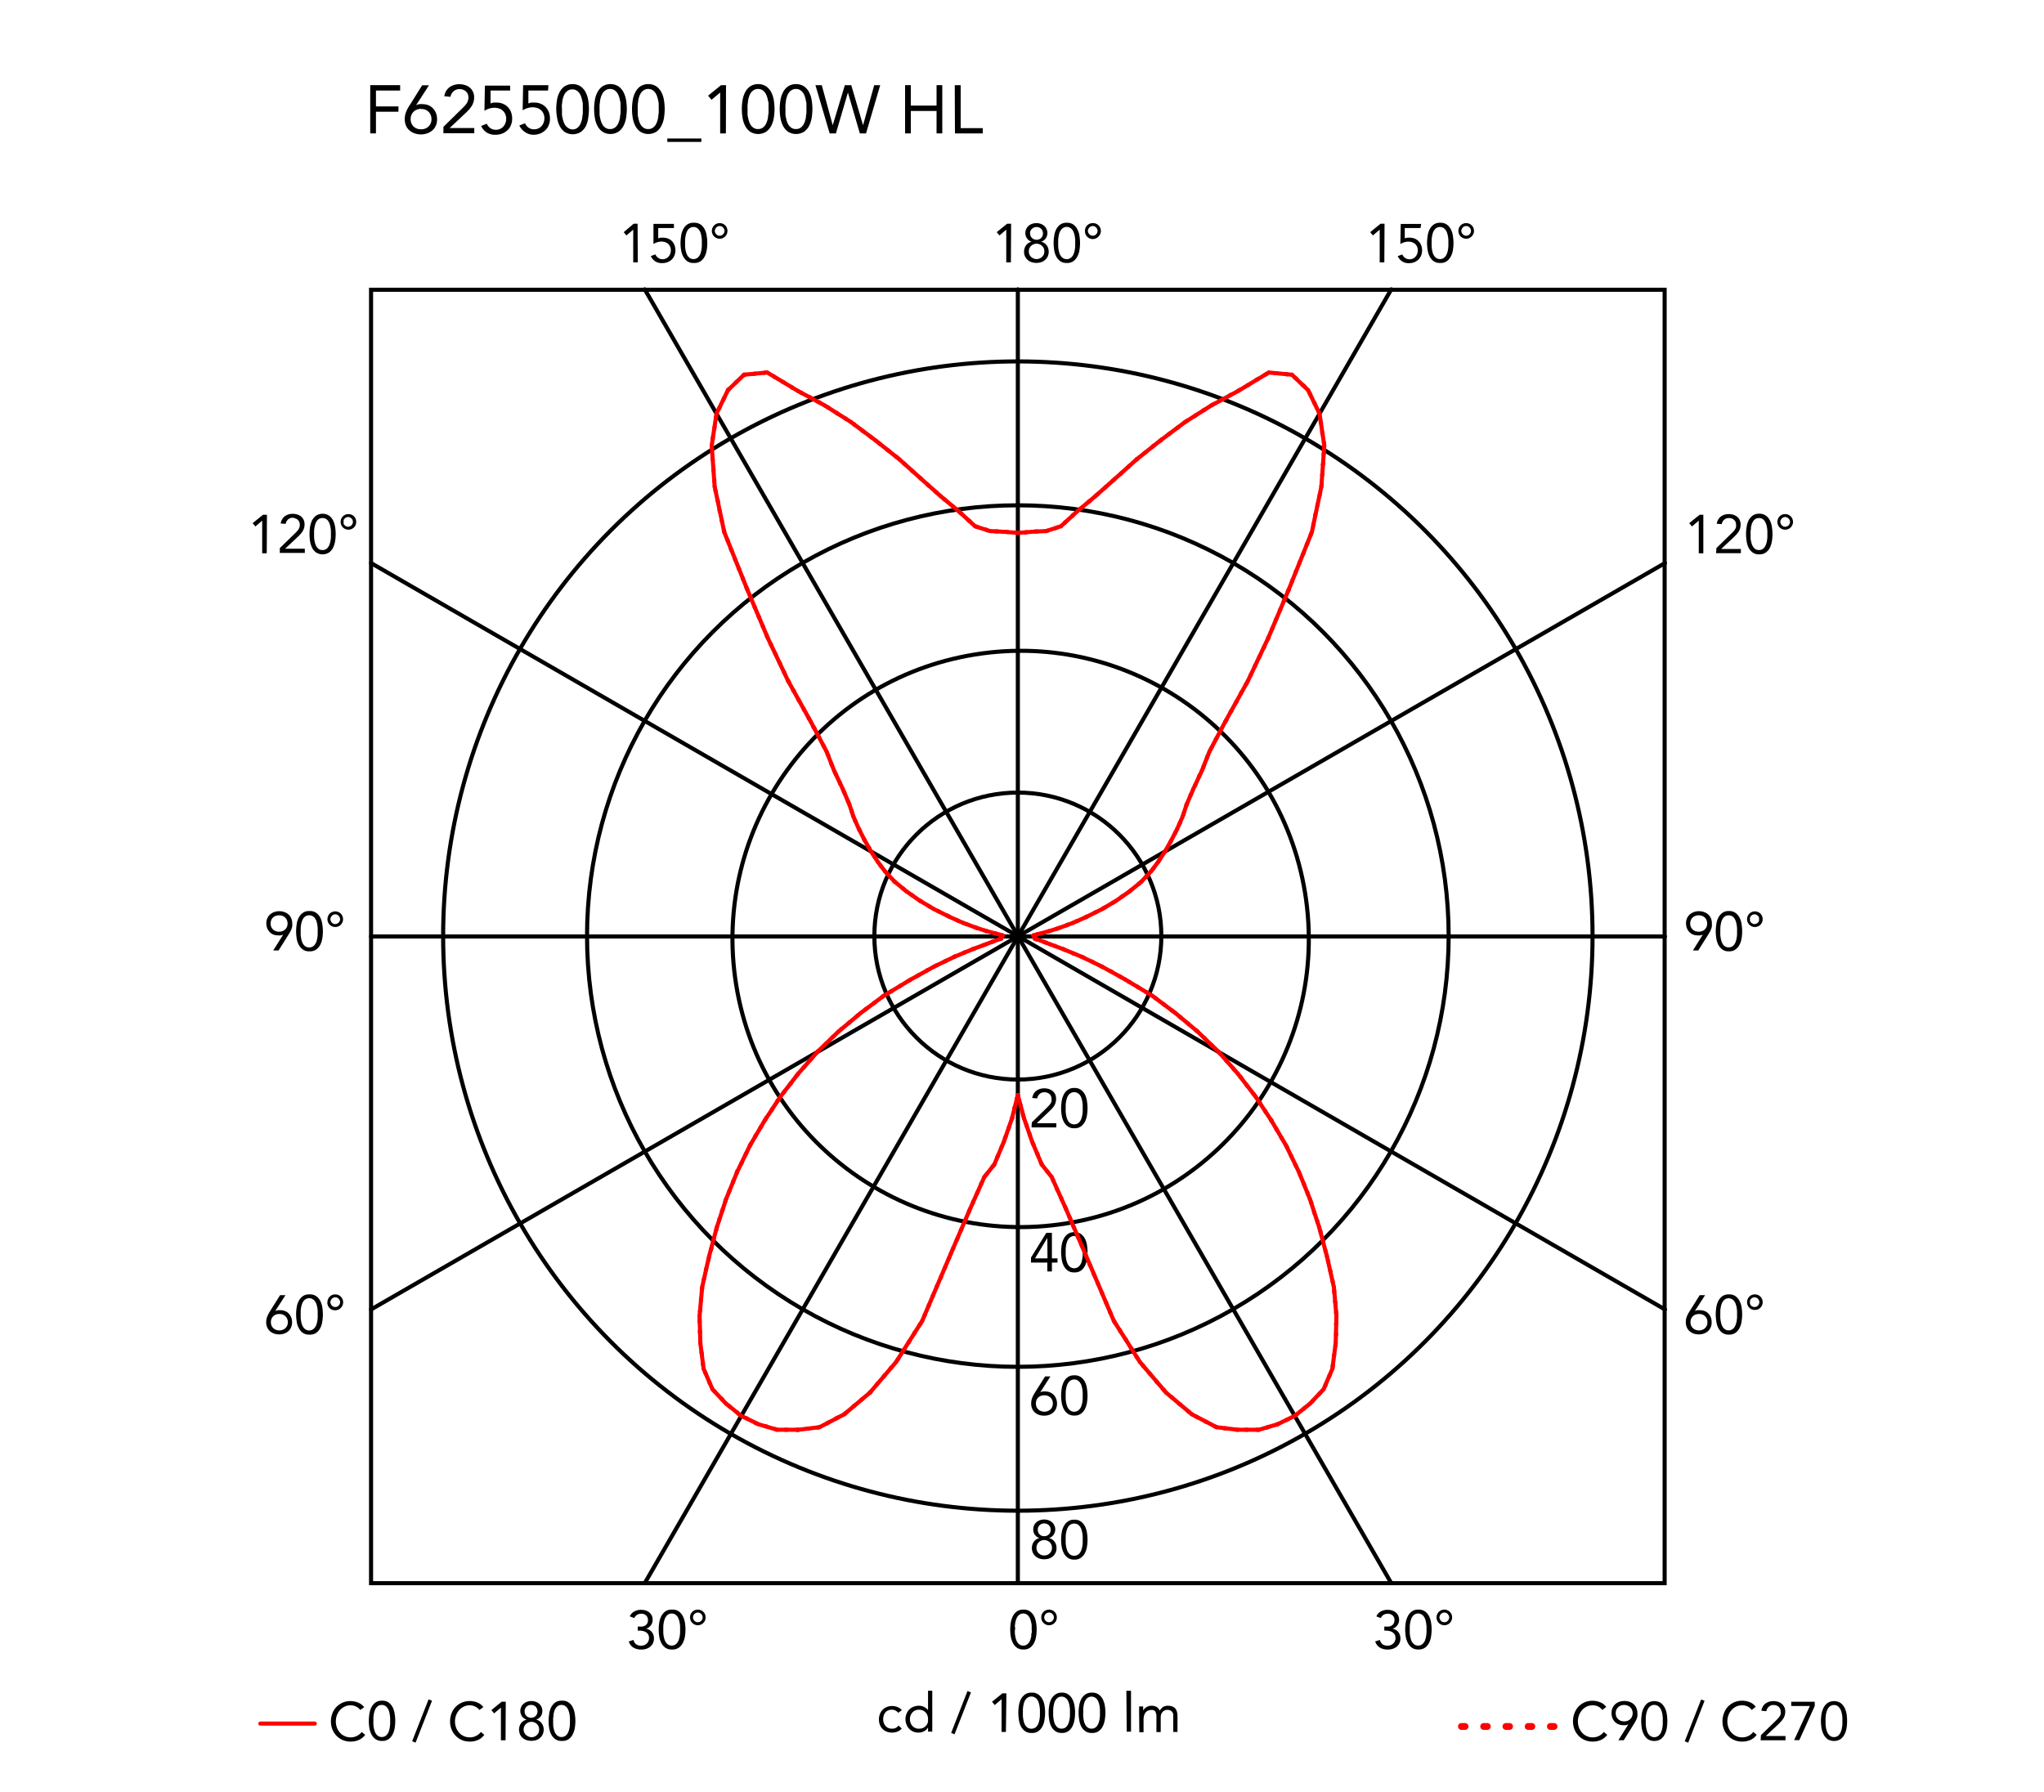 <svg xmlns="http://www.w3.org/2000/svg" viewBox="0 0 300 263"><defs><style>.cls-1,.cls-2,.cls-3,.cls-4{fill:none;stroke-linecap:round;}.cls-1,.cls-2{stroke:red;}.cls-1,.cls-2,.cls-4{stroke-linejoin:round;}.cls-1,.cls-3,.cls-4{stroke-width:0.6px;}.cls-3,.cls-4{stroke:#000;}.cls-3{stroke-miterlimit:10;}</style></defs><title>miss-k-table-starck-flos-F6255000-curva-fotometrica</title><g id="numeri_esterni_diagramma" data-name="numeri esterni diagramma"><path d="M148.27,239.2a6.85,6.85,0,0,1,.08-1,3.41,3.41,0,0,1,.3-.95,1.94,1.94,0,0,1,.59-.71,1.57,1.57,0,0,1,.95-.27,1.6,1.6,0,0,1,1,.27,2,2,0,0,1,.59.71,3.1,3.1,0,0,1,.29.95,5.7,5.7,0,0,1,.08,1,5.85,5.85,0,0,1-.08,1,3.13,3.13,0,0,1-.29.94,2,2,0,0,1-.59.71,1.6,1.6,0,0,1-1,.27,1.57,1.57,0,0,1-.95-.27,1.94,1.94,0,0,1-.59-.71,3.45,3.45,0,0,1-.3-.94A7.07,7.07,0,0,1,148.27,239.2Zm.68,0c0,.13,0,.29,0,.46a4.88,4.88,0,0,0,.06.52,2.83,2.83,0,0,0,.13.5,1.65,1.65,0,0,0,.22.44,1.24,1.24,0,0,0,.34.31,1,1,0,0,0,.48.12.9.9,0,0,0,.48-.12,1,1,0,0,0,.34-.31,1.41,1.41,0,0,0,.23-.44,4.07,4.07,0,0,0,.13-.5c0-.18,0-.35.06-.52s0-.33,0-.46,0-.3,0-.47,0-.34-.06-.51a3.8,3.8,0,0,0-.13-.51,1.53,1.53,0,0,0-.23-.44,1,1,0,0,0-.34-.31.9.9,0,0,0-.48-.12,1,1,0,0,0-.48.12,1.24,1.24,0,0,0-.34.31,1.81,1.81,0,0,0-.22.44,2.72,2.72,0,0,0-.13.51,4.43,4.43,0,0,0-.06.51C149,238.9,149,239.06,149,239.2Z"/><path d="M152.83,237.41a1.33,1.33,0,0,1,.08-.45,1.11,1.11,0,0,1,.25-.36,1,1,0,0,1,.36-.24,1.17,1.17,0,0,1,.9,0,1,1,0,0,1,.36.24,1.11,1.11,0,0,1,.25.36,1.31,1.31,0,0,1,0,.9,1.23,1.23,0,0,1-.61.61,1.17,1.17,0,0,1-.9,0,1.23,1.23,0,0,1-.61-.61A1.33,1.33,0,0,1,152.83,237.41Zm.43,0a.79.79,0,0,0,.05.25.68.68,0,0,0,.14.23.66.66,0,0,0,.23.17.73.73,0,0,0,.58,0,.76.76,0,0,0,.23-.17.88.88,0,0,0,.14-.23.65.65,0,0,0,0-.5,1.09,1.09,0,0,0-.14-.23,1,1,0,0,0-.23-.17.73.73,0,0,0-.58,0,.81.81,0,0,0-.23.17.75.75,0,0,0-.19.48Z"/><path d="M203.17,238.76h.21l.43,0a1.15,1.15,0,0,0,.42-.13.77.77,0,0,0,.31-.31.94.94,0,0,0,.13-.51.87.87,0,0,0-.27-.68,1,1,0,0,0-.7-.26,1.28,1.28,0,0,0-.63.16,1.14,1.14,0,0,0-.41.48l-.65-.25a1.48,1.48,0,0,1,.65-.72,2.07,2.07,0,0,1,1-.24,2.25,2.25,0,0,1,.64.09,1.72,1.72,0,0,1,.54.28,1.37,1.37,0,0,1,.37.46,1.48,1.48,0,0,1,.14.65,1.29,1.29,0,0,1-.27.8,1.34,1.34,0,0,1-.7.49v0a1.48,1.48,0,0,1,.85.49,1.37,1.37,0,0,1,.23.43,1.69,1.69,0,0,1,.08.5,1.66,1.66,0,0,1-.15.72,1.57,1.57,0,0,1-.41.51,1.71,1.71,0,0,1-.6.31,2.34,2.34,0,0,1-.71.1,2.18,2.18,0,0,1-1.13-.28,1.61,1.61,0,0,1-.7-.91l.68-.22a1.33,1.33,0,0,0,.41.65,1.3,1.3,0,0,0,.74.19,1.33,1.33,0,0,0,.45-.08,1.11,1.11,0,0,0,.36-.23,1.24,1.24,0,0,0,.25-.35,1.13,1.13,0,0,0,.09-.45,1.07,1.07,0,0,0-.12-.53,1,1,0,0,0-.33-.33,1.23,1.23,0,0,0-.46-.18,2.31,2.31,0,0,0-.52-.06h-.21Z"/><path d="M206.24,239.2a6.85,6.85,0,0,1,.08-1,3.11,3.11,0,0,1,.3-.95,1.94,1.94,0,0,1,.59-.71,1.55,1.55,0,0,1,.95-.27,1.6,1.6,0,0,1,1,.27,2,2,0,0,1,.59.71,3.1,3.1,0,0,1,.29.95,5.7,5.7,0,0,1,.08,1,5.85,5.85,0,0,1-.08,1,3.13,3.13,0,0,1-.29.94,2,2,0,0,1-.59.71,1.6,1.6,0,0,1-1,.27,1.55,1.55,0,0,1-.95-.27,1.94,1.94,0,0,1-.59-.71,3.14,3.14,0,0,1-.3-.94A7.07,7.07,0,0,1,206.24,239.2Zm.67,0c0,.13,0,.29,0,.46a4.88,4.88,0,0,0,.06.52,2.83,2.83,0,0,0,.13.5,1.4,1.4,0,0,0,.22.44,1.24,1.24,0,0,0,.34.31,1,1,0,0,0,.48.12.9.9,0,0,0,.48-.12,1,1,0,0,0,.34-.31,1.41,1.41,0,0,0,.23-.44,4.05,4.05,0,0,0,.12-.5,4.88,4.88,0,0,0,.06-.52,3.86,3.86,0,0,0,0-.46,3.94,3.94,0,0,0,0-.47,4.43,4.43,0,0,0-.06-.51,3.81,3.81,0,0,0-.12-.51,1.53,1.53,0,0,0-.23-.44,1,1,0,0,0-.34-.31.9.9,0,0,0-.48-.12,1,1,0,0,0-.48.12,1.24,1.24,0,0,0-.34.31,1.51,1.51,0,0,0-.22.44,2.72,2.72,0,0,0-.13.51,4.43,4.43,0,0,0-.06.51C206.92,238.9,206.91,239.06,206.91,239.2Z"/><path d="M210.84,237.41a1.13,1.13,0,0,1,.09-.45,1.26,1.26,0,0,1,.24-.36,1.2,1.2,0,0,1,.82-.33,1,1,0,0,1,.44.09,1.12,1.12,0,0,1,.37.24,1.26,1.26,0,0,1,.24.36,1.16,1.16,0,0,1-.24,1.26,1.15,1.15,0,0,1-.37.25,1,1,0,0,1-.44.09,1.13,1.13,0,0,1-.45-.09,1.15,1.15,0,0,1-.37-.25,1.15,1.15,0,0,1-.33-.81Zm.43,0a.61.61,0,0,0,.06.25.68.68,0,0,0,.14.23.72.72,0,0,0,.22.17.73.73,0,0,0,.3.06.72.72,0,0,0,.29-.06.62.62,0,0,0,.22-.17.91.91,0,0,0,.15-.23.65.65,0,0,0,0-.5,1.14,1.14,0,0,0-.15-.23.76.76,0,0,0-.22-.17.72.72,0,0,0-.29-.06.73.73,0,0,0-.3.06.92.92,0,0,0-.22.17.79.79,0,0,0-.14.23A.61.61,0,0,0,211.27,237.41Z"/><path d="M93.6,238.76h.21l.44,0a1.1,1.1,0,0,0,.41-.13.86.86,0,0,0,.32-.31.94.94,0,0,0,.12-.51.87.87,0,0,0-.27-.68,1,1,0,0,0-.7-.26,1.21,1.21,0,0,0-.62.16,1.1,1.1,0,0,0-.42.48l-.65-.25a1.45,1.45,0,0,1,.66-.72,2,2,0,0,1,1-.24,2.32,2.32,0,0,1,.65.09,2,2,0,0,1,.54.28,1.67,1.67,0,0,1,.37.46,1.48,1.48,0,0,1,.13.65,1.29,1.29,0,0,1-.27.8,1.34,1.34,0,0,1-.7.49v0a1.31,1.31,0,0,1,.49.18,1.34,1.34,0,0,1,.36.31,1.37,1.37,0,0,1,.23.43,1.42,1.42,0,0,1,.08.5,1.66,1.66,0,0,1-.15.72,1.57,1.57,0,0,1-.41.51,1.75,1.75,0,0,1-.59.31,2.46,2.46,0,0,1-.72.1,2.18,2.18,0,0,1-1.13-.28,1.56,1.56,0,0,1-.69-.91l.68-.22a1.2,1.2,0,0,0,.41.65,1.27,1.27,0,0,0,.73.19,1.33,1.33,0,0,0,.45-.08,1.11,1.11,0,0,0,.36-.23,1.07,1.07,0,0,0,.25-.35,1.13,1.13,0,0,0,.09-.45,1.07,1.07,0,0,0-.12-.53.87.87,0,0,0-.33-.33,1.17,1.17,0,0,0-.46-.18,2.24,2.24,0,0,0-.52-.06H93.6Z"/><path d="M96.68,239.2a5.7,5.7,0,0,1,.08-1,3.1,3.1,0,0,1,.29-.95,2,2,0,0,1,.59-.71,1.6,1.6,0,0,1,1-.27,1.57,1.57,0,0,1,1,.27,1.94,1.94,0,0,1,.59.71,3.41,3.41,0,0,1,.3.95,6.85,6.85,0,0,1,.08,1,7.07,7.07,0,0,1-.08,1,3.45,3.45,0,0,1-.3.94,1.94,1.94,0,0,1-.59.71,1.57,1.57,0,0,1-1,.27,1.6,1.6,0,0,1-1-.27,2,2,0,0,1-.59-.71,3.13,3.13,0,0,1-.29-.94A5.85,5.85,0,0,1,96.68,239.2Zm.67,0c0,.13,0,.29,0,.46a4.88,4.88,0,0,0,.06.52,4.07,4.07,0,0,0,.13.5,1.41,1.41,0,0,0,.23.44,1,1,0,0,0,.34.31.9.9,0,0,0,.48.12,1,1,0,0,0,.48-.12,1.24,1.24,0,0,0,.34-.31,1.65,1.65,0,0,0,.22-.44,2.83,2.83,0,0,0,.13-.5,4.88,4.88,0,0,0,.06-.52c0-.17,0-.33,0-.46s0-.3,0-.47a4.43,4.43,0,0,0-.06-.51,2.72,2.72,0,0,0-.13-.51,1.81,1.81,0,0,0-.22-.44,1.24,1.24,0,0,0-.34-.31,1,1,0,0,0-.48-.12.9.9,0,0,0-.48.12,1,1,0,0,0-.34.31,1.53,1.53,0,0,0-.23.44,3.8,3.8,0,0,0-.13.51,4.43,4.43,0,0,0-.06.51C97.35,238.9,97.35,239.06,97.35,239.2Z"/><path d="M101.28,237.41a1.33,1.33,0,0,1,.08-.45,1.11,1.11,0,0,1,.25-.36,1,1,0,0,1,.36-.24,1.17,1.17,0,0,1,.9,0,1,1,0,0,1,.36.24,1.11,1.11,0,0,1,.25.36,1.31,1.31,0,0,1,0,.9,1.23,1.23,0,0,1-.61.61,1.17,1.17,0,0,1-.9,0,1.23,1.23,0,0,1-.61-.61A1.33,1.33,0,0,1,101.28,237.41Zm.43,0a.79.79,0,0,0,.05.25.68.68,0,0,0,.14.23.76.76,0,0,0,.23.17.73.73,0,0,0,.58,0,.66.66,0,0,0,.23-.17.68.68,0,0,0,.14-.23.71.71,0,0,0-.14-.73.81.81,0,0,0-.23-.17.73.73,0,0,0-.58,0,1,1,0,0,0-.23.17.75.75,0,0,0-.19.48Z"/><path d="M249.93,137.18h0a1.24,1.24,0,0,1-.37.12,1.84,1.84,0,0,1-.39,0,1.91,1.91,0,0,1-.68-.12,1.58,1.58,0,0,1-.54-.37,1.63,1.63,0,0,1-.36-.56,2.05,2.05,0,0,1-.13-.72,1.79,1.79,0,0,1,.15-.75,1.48,1.48,0,0,1,.4-.55,1.79,1.79,0,0,1,.6-.35,2,2,0,0,1,.75-.13,2.11,2.11,0,0,1,.75.13,1.79,1.79,0,0,1,.6.35,1.59,1.59,0,0,1,.4.55,1.79,1.79,0,0,1,.14.75,2.15,2.15,0,0,1,0,.45,1.68,1.68,0,0,1-.11.4,2.59,2.59,0,0,1-.17.38l-.21.36-1.51,2.39h-.78Zm-.59-.42a1.28,1.28,0,0,0,.48-.09,1,1,0,0,0,.39-.24,1.23,1.23,0,0,0,.26-.37,1.43,1.43,0,0,0,0-1,1.1,1.1,0,0,0-.65-.62,1.48,1.48,0,0,0-1,0,1.28,1.28,0,0,0-.39.24,1.12,1.12,0,0,0-.26.38,1.3,1.3,0,0,0,0,1,1.08,1.08,0,0,0,.26.37,1,1,0,0,0,.39.24A1.28,1.28,0,0,0,249.34,136.76Z"/><path d="M251.82,136.71a7.07,7.07,0,0,1,.08-1,3.19,3.19,0,0,1,.29-1,2,2,0,0,1,.59-.7,1.54,1.54,0,0,1,1-.28,1.49,1.49,0,0,1,.95.28,1.91,1.91,0,0,1,.59.7,2.94,2.94,0,0,1,.3,1,6.29,6.29,0,0,1,0,2,2.94,2.94,0,0,1-.3.95,1.91,1.91,0,0,1-.59.7,1.49,1.49,0,0,1-.95.28,1.54,1.54,0,0,1-1-.28,2,2,0,0,1-.59-.7,3.19,3.19,0,0,1-.29-.95A7.07,7.07,0,0,1,251.82,136.71Zm.67,0c0,.14,0,.29,0,.46a4.6,4.6,0,0,0,.06.52,4.7,4.7,0,0,0,.12.51,2,2,0,0,0,.23.44,1,1,0,0,0,.34.31,1,1,0,0,0,.48.11,1.06,1.06,0,0,0,.48-.11,1.24,1.24,0,0,0,.34-.31,1.65,1.65,0,0,0,.22-.44,3.18,3.18,0,0,0,.13-.51,4.6,4.6,0,0,0,.06-.52c0-.17,0-.32,0-.46s0-.29,0-.46a4.6,4.6,0,0,0-.06-.52,3.18,3.18,0,0,0-.13-.51,1.65,1.65,0,0,0-.22-.44,1.24,1.24,0,0,0-.34-.31,1.06,1.06,0,0,0-.48-.11,1,1,0,0,0-.48.11,1,1,0,0,0-.34.31,2,2,0,0,0-.23.44,4.7,4.7,0,0,0-.12.51,4.6,4.6,0,0,0-.06.52C252.5,136.42,252.49,136.57,252.49,136.71Z"/><path d="M256.42,134.93a1.13,1.13,0,0,1,.09-.45,1.31,1.31,0,0,1,.24-.37,1.18,1.18,0,0,1,.37-.24,1,1,0,0,1,.44-.09,1.13,1.13,0,0,1,.45.09,1.06,1.06,0,0,1,.61.61,1.13,1.13,0,0,1,.09.45,1,1,0,0,1-.09.44,1.06,1.06,0,0,1-.61.61,1.13,1.13,0,0,1-.45.09,1,1,0,0,1-.44-.09,1.18,1.18,0,0,1-.37-.24,1.31,1.31,0,0,1-.24-.37A1,1,0,0,1,256.42,134.93Zm.43,0a.69.69,0,0,0,0,.24,1,1,0,0,0,.15.24.73.73,0,0,0,.51.23.54.54,0,0,0,.29-.07.63.63,0,0,0,.23-.16.72.72,0,0,0,.14-.24.52.52,0,0,0,0-.24.56.56,0,0,0,0-.25.59.59,0,0,0-.14-.23.74.74,0,0,0-.52-.24.73.73,0,0,0-.29.07.62.62,0,0,0-.22.17.76.76,0,0,0-.15.23A.74.74,0,0,0,256.85,134.93Z"/><path d="M41.57,137.18h0a1.34,1.34,0,0,1-.37.12,2,2,0,0,1-.39,0,1.92,1.92,0,0,1-.69-.12,1.58,1.58,0,0,1-.54-.37,1.8,1.8,0,0,1-.36-.56,2.05,2.05,0,0,1-.13-.72,1.79,1.79,0,0,1,.15-.75,1.48,1.48,0,0,1,.4-.55,1.79,1.79,0,0,1,.6-.35,2.23,2.23,0,0,1,1.5,0,1.79,1.79,0,0,1,.6.35,1.48,1.48,0,0,1,.4.55,1.79,1.79,0,0,1,.15.75,3.14,3.14,0,0,1,0,.45,2.34,2.34,0,0,1-.12.4,1.84,1.84,0,0,1-.17.38,3.35,3.35,0,0,1-.21.36l-1.5,2.39h-.79Zm-.59-.42a1.28,1.28,0,0,0,.48-.09,1,1,0,0,0,.39-.24,1.23,1.23,0,0,0,.26-.37,1.3,1.3,0,0,0,0-1,1.1,1.1,0,0,0-.65-.62,1.48,1.48,0,0,0-1,0,1.1,1.1,0,0,0-.65.62,1.43,1.43,0,0,0,0,1,1.23,1.23,0,0,0,.26.37,1,1,0,0,0,.39.24A1.28,1.28,0,0,0,41,136.76Z"/><path d="M43.46,136.71a7.07,7.07,0,0,1,.08-1,2.94,2.94,0,0,1,.3-1,1.91,1.91,0,0,1,.59-.7,1.49,1.49,0,0,1,1-.28,1.54,1.54,0,0,1,1,.28,2,2,0,0,1,.59.7,3.19,3.19,0,0,1,.29,1,6.29,6.29,0,0,1,0,2,3.19,3.19,0,0,1-.29.95,2,2,0,0,1-.59.7,1.54,1.54,0,0,1-1,.28,1.49,1.49,0,0,1-1-.28,1.91,1.91,0,0,1-.59-.7,2.94,2.94,0,0,1-.3-.95A7.07,7.07,0,0,1,43.46,136.71Zm.67,0c0,.14,0,.29,0,.46a4.6,4.6,0,0,0,.06.52,3.18,3.18,0,0,0,.13.51,1.65,1.65,0,0,0,.22.44,1.12,1.12,0,0,0,.34.31,1.1,1.1,0,0,0,1,0,1.12,1.12,0,0,0,.34-.31,2,2,0,0,0,.23-.44,4.7,4.7,0,0,0,.12-.51,4.6,4.6,0,0,0,.06-.52c0-.17,0-.32,0-.46s0-.29,0-.46a4.6,4.6,0,0,0-.06-.52,4.7,4.7,0,0,0-.12-.51,2,2,0,0,0-.23-.44,1.12,1.12,0,0,0-.34-.31,1.1,1.1,0,0,0-1,0,1.12,1.12,0,0,0-.34.31,1.65,1.65,0,0,0-.22.44,3.18,3.18,0,0,0-.13.51,4.6,4.6,0,0,0-.06.52C44.14,136.42,44.13,136.57,44.13,136.71Z"/><path d="M48.06,134.93a1.13,1.13,0,0,1,.09-.45,1.06,1.06,0,0,1,.61-.61,1.13,1.13,0,0,1,.45-.09,1.08,1.08,0,0,1,.44.09,1.06,1.06,0,0,1,.61.61,1.13,1.13,0,0,1,.09.45,1,1,0,0,1-.09.44,1.06,1.06,0,0,1-.61.61,1.08,1.08,0,0,1-.44.09,1.13,1.13,0,0,1-.45-.09,1.06,1.06,0,0,1-.61-.61A1,1,0,0,1,48.06,134.93Zm.43,0a.53.53,0,0,0,.06.24.72.72,0,0,0,.14.24.69.69,0,0,0,.22.16.6.6,0,0,0,.3.07.73.73,0,0,0,.51-.23,1,1,0,0,0,.15-.24.69.69,0,0,0,.05-.24.74.74,0,0,0-.05-.25.76.76,0,0,0-.15-.23.62.62,0,0,0-.22-.17.73.73,0,0,0-.29-.07.73.73,0,0,0-.3.07.72.72,0,0,0-.22.17.59.59,0,0,0-.14.23A.57.57,0,0,0,48.49,134.93Z"/><path d="M148.37,38.51h-.68v-4.8h0l-1,.85-.4-.48,1.52-1.24h.59Z"/><path d="M150.49,34.23a1.48,1.48,0,0,1,.13-.61,1.2,1.2,0,0,1,.34-.46,1.44,1.44,0,0,1,.51-.3,1.92,1.92,0,0,1,1.28,0,1.44,1.44,0,0,1,.51.3,1.2,1.2,0,0,1,.34.46,1.33,1.33,0,0,1,.13.61,1.16,1.16,0,0,1-.07.4,1.41,1.41,0,0,1-.18.37,1.33,1.33,0,0,1-.29.29,1.18,1.18,0,0,1-.39.19h0a1.44,1.44,0,0,1,.46.19,1.35,1.35,0,0,1,.35.32,1.42,1.42,0,0,1,.23.44,1.7,1.7,0,0,1,.08.51,1.74,1.74,0,0,1-.14.69,1.43,1.43,0,0,1-.39.52,1.47,1.47,0,0,1-.57.33,2.35,2.35,0,0,1-1.42,0,1.47,1.47,0,0,1-.57-.33,1.55,1.55,0,0,1-.39-.52,1.74,1.74,0,0,1-.14-.69,1.7,1.7,0,0,1,.08-.51,1.67,1.67,0,0,1,.23-.44,1.35,1.35,0,0,1,.35-.32,1.44,1.44,0,0,1,.46-.19h0a1.18,1.18,0,0,1-.39-.19,1.33,1.33,0,0,1-.29-.29,1.41,1.41,0,0,1-.18-.37A1.46,1.46,0,0,1,150.49,34.23ZM151,36.9a1.18,1.18,0,0,0,.09.46,1.07,1.07,0,0,0,.25.35,1,1,0,0,0,.36.23,1.12,1.12,0,0,0,.88,0,1,1,0,0,0,.36-.23,1.07,1.07,0,0,0,.25-.35,1.18,1.18,0,0,0,.09-.46,1.14,1.14,0,0,0-.09-.46,1.13,1.13,0,0,0-.61-.58,1.12,1.12,0,0,0-.88,0,1.13,1.13,0,0,0-.61.58A1.14,1.14,0,0,0,151,36.9Zm.2-2.64a.88.88,0,0,0,.26.67,1,1,0,0,0,1.36,0,1,1,0,0,0,0-1.34,1,1,0,0,0-1.36,0A.88.88,0,0,0,151.17,34.26Z"/><path d="M154.64,35.68a7,7,0,0,1,.08-1,3.1,3.1,0,0,1,.29-1,2,2,0,0,1,.59-.71,1.6,1.6,0,0,1,1-.27,1.55,1.55,0,0,1,.95.27,1.94,1.94,0,0,1,.59.71,2.86,2.86,0,0,1,.3,1,7,7,0,0,1,.08,1,7.07,7.07,0,0,1-.08,1,2.88,2.88,0,0,1-.3.94,1.94,1.94,0,0,1-.59.71,1.55,1.55,0,0,1-.95.27,1.6,1.6,0,0,1-1-.27,2,2,0,0,1-.59-.71,3.13,3.13,0,0,1-.29-.94A7.07,7.07,0,0,1,154.64,35.68Zm.67,0c0,.13,0,.29,0,.46a4.88,4.88,0,0,0,.06.52,4.05,4.05,0,0,0,.12.5,1.66,1.66,0,0,0,.23.44,1.12,1.12,0,0,0,.34.31,1,1,0,0,0,1,0,1.12,1.12,0,0,0,.34-.31,1.4,1.4,0,0,0,.22-.44,2.83,2.83,0,0,0,.13-.5,4.88,4.88,0,0,0,.06-.52c0-.17,0-.33,0-.46s0-.3,0-.47a4.43,4.43,0,0,0-.06-.51,2.72,2.72,0,0,0-.13-.51,1.51,1.51,0,0,0-.22-.44,1.12,1.12,0,0,0-.34-.31,1,1,0,0,0-1,0,1.12,1.12,0,0,0-.34.31,1.83,1.83,0,0,0-.23.44,3.81,3.81,0,0,0-.12.51,4.43,4.43,0,0,0-.06.51C155.32,35.38,155.31,35.54,155.31,35.68Z"/><path d="M159.24,33.89a1.15,1.15,0,0,1,.33-.81,1,1,0,0,1,.37-.24,1,1,0,0,1,.44-.09,1.15,1.15,0,0,1,.82,2,1.15,1.15,0,0,1-.37.25,1.13,1.13,0,0,1-.45.09,1.15,1.15,0,0,1-.81-.34,1.15,1.15,0,0,1-.33-.81Zm.43,0a.79.79,0,0,0,.05.25,1.14,1.14,0,0,0,.15.23.62.62,0,0,0,.22.17.72.72,0,0,0,.29.06.68.68,0,0,0,.52-.23.79.79,0,0,0,.14-.23.65.65,0,0,0,0-.5.79.79,0,0,0-.14-.23.81.81,0,0,0-.23-.17.65.65,0,0,0-.29-.06.72.72,0,0,0-.29.06.76.76,0,0,0-.22.17,1.14,1.14,0,0,0-.15.23A.79.79,0,0,0,159.67,33.89Z"/><path d="M203.18,38.51h-.68v-4.8h0l-1,.85-.4-.48,1.52-1.24h.59Z"/><path d="M208.49,33.47h-2.31l0,1.53a1.08,1.08,0,0,1,.36-.11l.37,0a2,2,0,0,1,.74.14,1.61,1.61,0,0,1,.57.39,1.9,1.9,0,0,1,.37.59,2,2,0,0,1,.13.74,2,2,0,0,1-.15.78,1.74,1.74,0,0,1-.41.59,1.91,1.91,0,0,1-.61.38,2.2,2.2,0,0,1-.78.13,1.73,1.73,0,0,1-1-.28,2,2,0,0,1-.63-.75l.67-.25a1.31,1.31,0,0,0,.42.51,1.1,1.1,0,0,0,.64.2,1.28,1.28,0,0,0,.48-.09,1.26,1.26,0,0,0,.38-.27,1.15,1.15,0,0,0,.26-.41,1.53,1.53,0,0,0,.1-.54,1.38,1.38,0,0,0-.11-.55,1.08,1.08,0,0,0-.3-.4,1.26,1.26,0,0,0-.44-.25,1.67,1.67,0,0,0-.55-.08,1.84,1.84,0,0,0-.6.1,2.58,2.58,0,0,0-.56.25l.06-2.95h3Z"/><path d="M209.45,35.68a7,7,0,0,1,.08-1,3.1,3.1,0,0,1,.29-1,2,2,0,0,1,.59-.71,1.6,1.6,0,0,1,1-.27,1.55,1.55,0,0,1,.95.27,1.94,1.94,0,0,1,.59.71,2.86,2.86,0,0,1,.3,1,7,7,0,0,1,.08,1,7.07,7.07,0,0,1-.08,1,2.88,2.88,0,0,1-.3.94,1.94,1.94,0,0,1-.59.71,1.55,1.55,0,0,1-.95.27,1.6,1.6,0,0,1-1-.27,2,2,0,0,1-.59-.71,3.13,3.13,0,0,1-.29-.94A7.07,7.07,0,0,1,209.45,35.68Zm.67,0c0,.13,0,.29,0,.46a4.88,4.88,0,0,0,.06.52,4.05,4.05,0,0,0,.12.5,1.66,1.66,0,0,0,.23.44,1,1,0,0,0,.34.31.9.9,0,0,0,.48.12,1,1,0,0,0,.48-.12,1.24,1.24,0,0,0,.34-.31,1.4,1.4,0,0,0,.22-.44,2.83,2.83,0,0,0,.13-.5,4.88,4.88,0,0,0,.06-.52c0-.17,0-.33,0-.46s0-.3,0-.47a4.43,4.43,0,0,0-.06-.51,2.72,2.72,0,0,0-.13-.51,1.51,1.51,0,0,0-.22-.44,1.24,1.24,0,0,0-.34-.31,1,1,0,0,0-.48-.12.9.9,0,0,0-.48.12,1,1,0,0,0-.34.31,1.83,1.83,0,0,0-.23.44,3.81,3.81,0,0,0-.12.51,4.43,4.43,0,0,0-.06.51C210.13,35.38,210.12,35.54,210.12,35.68Z"/><path d="M214.05,33.89a1.15,1.15,0,0,1,.33-.81,1,1,0,0,1,.37-.24,1,1,0,0,1,.44-.09,1.13,1.13,0,0,1,.45.09,1,1,0,0,1,.36.24,1,1,0,0,1,.25.36,1.17,1.17,0,0,1,0,.9,1.23,1.23,0,0,1-.61.61,1.13,1.13,0,0,1-.45.09,1.15,1.15,0,0,1-.81-.34,1.15,1.15,0,0,1-.33-.81Zm.43,0a.79.79,0,0,0,.05.25,1.14,1.14,0,0,0,.15.23.62.62,0,0,0,.22.17.72.72,0,0,0,.29.06.68.68,0,0,0,.52-.23.79.79,0,0,0,.14-.23.65.65,0,0,0,0-.5.79.79,0,0,0-.14-.23.81.81,0,0,0-.23-.17.65.65,0,0,0-.29-.06.72.72,0,0,0-.29.06.76.76,0,0,0-.22.17,1.14,1.14,0,0,0-.15.23A.79.79,0,0,0,214.48,33.89Z"/><path d="M93.61,38.51h-.67v-4.8h0l-1,.85-.4-.48L93,32.84h.58Z"/><path d="M98.92,33.47H96.61l0,1.53a1,1,0,0,1,.35-.11l.37,0a1.91,1.91,0,0,1,.74.14,1.65,1.65,0,0,1,.58.39A1.71,1.71,0,0,1,99,36a2,2,0,0,1,.13.74,2,2,0,0,1-.15.78,1.71,1.71,0,0,1-.4.59,2,2,0,0,1-.62.38,2.15,2.15,0,0,1-.77.13,1.78,1.78,0,0,1-1.05-.28,1.85,1.85,0,0,1-.62-.75l.67-.25a1.16,1.16,0,0,0,.42.51,1.05,1.05,0,0,0,.63.2,1.28,1.28,0,0,0,.48-.09,1.23,1.23,0,0,0,.64-.68,1.33,1.33,0,0,0,.1-.54,1.38,1.38,0,0,0-.11-.55,1.18,1.18,0,0,0-.29-.4,1.41,1.41,0,0,0-.45-.25,1.63,1.63,0,0,0-.55-.08,1.78,1.78,0,0,0-.59.1,2.58,2.58,0,0,0-.56.25l0-2.95h3Z"/><path d="M99.88,35.68a7,7,0,0,1,.08-1,3.11,3.11,0,0,1,.3-1,1.94,1.94,0,0,1,.59-.71,1.55,1.55,0,0,1,1-.27,1.6,1.6,0,0,1,1,.27,2,2,0,0,1,.59.71,3.1,3.1,0,0,1,.29,1,5.77,5.77,0,0,1,.08,1,5.85,5.85,0,0,1-.08,1,3.13,3.13,0,0,1-.29.94,2,2,0,0,1-.59.71,1.6,1.6,0,0,1-1,.27,1.55,1.55,0,0,1-1-.27,1.94,1.94,0,0,1-.59-.71,3.14,3.14,0,0,1-.3-.94A7.07,7.07,0,0,1,99.88,35.68Zm.67,0c0,.13,0,.29,0,.46a4.88,4.88,0,0,0,.06.52,2.83,2.83,0,0,0,.13.5,1.4,1.4,0,0,0,.22.44,1.24,1.24,0,0,0,.34.31,1,1,0,0,0,.48.12.9.9,0,0,0,.48-.12,1,1,0,0,0,.34-.31,1.41,1.41,0,0,0,.23-.44,4.05,4.05,0,0,0,.12-.5,4.88,4.88,0,0,0,.06-.52c0-.17,0-.33,0-.46s0-.3,0-.47a4.43,4.43,0,0,0-.06-.51,3.81,3.81,0,0,0-.12-.51,1.53,1.53,0,0,0-.23-.44,1,1,0,0,0-.34-.31.9.9,0,0,0-.48-.12,1,1,0,0,0-.48.12,1.24,1.24,0,0,0-.34.31,1.51,1.51,0,0,0-.22.44,2.72,2.72,0,0,0-.13.51,4.43,4.43,0,0,0-.06.51C100.56,35.38,100.55,35.54,100.55,35.68Z"/><path d="M104.48,33.89a1.15,1.15,0,0,1,1.15-1.14,1,1,0,0,1,.44.09,1.12,1.12,0,0,1,.37.24,1.16,1.16,0,0,1,0,1.62,1.15,1.15,0,0,1-.37.25,1,1,0,0,1-.44.09,1.13,1.13,0,0,1-.45-.09,1.15,1.15,0,0,1-.37-.25,1.15,1.15,0,0,1-.33-.81Zm.43,0a.61.61,0,0,0,.06.25.79.79,0,0,0,.14.23.72.72,0,0,0,.22.17.73.73,0,0,0,.3.06.72.72,0,0,0,.29-.06.62.62,0,0,0,.22-.17,1.14,1.14,0,0,0,.15-.23.65.65,0,0,0,0-.5,1.14,1.14,0,0,0-.15-.23.76.76,0,0,0-.22-.17.72.72,0,0,0-.29-.06.73.73,0,0,0-.3.06.92.92,0,0,0-.22.17.79.79,0,0,0-.14.23A.61.61,0,0,0,104.91,33.89Z"/><path d="M248.75,192.45v0a1.35,1.35,0,0,1,.37-.13,2,2,0,0,1,.39,0,1.73,1.73,0,0,1,.69.13,1.42,1.42,0,0,1,.54.36,1.85,1.85,0,0,1,.36.57,2,2,0,0,1,.12.72,1.78,1.78,0,0,1-.14.74,1.74,1.74,0,0,1-.4.56,2,2,0,0,1-.6.35,2.36,2.36,0,0,1-.75.12,2.27,2.27,0,0,1-.75-.12,2,2,0,0,1-.6-.35,1.6,1.6,0,0,1-.4-.56,1.78,1.78,0,0,1-.15-.74,2.24,2.24,0,0,1,.15-.86,5.28,5.28,0,0,1,.39-.74l1.5-2.39h.79Zm.59.43a1.23,1.23,0,0,0-.87.32,1,1,0,0,0-.26.38,1.31,1.31,0,0,0-.1.5,1.35,1.35,0,0,0,.1.5,1.08,1.08,0,0,0,.26.37,1,1,0,0,0,.39.24,1.32,1.32,0,0,0,1,0,1,1,0,0,0,.39-.24,1.23,1.23,0,0,0,.26-.37,1.35,1.35,0,0,0,.09-.5,1.31,1.31,0,0,0-.09-.5,1.16,1.16,0,0,0-.26-.38,1.23,1.23,0,0,0-.87-.32Z"/><path d="M251.82,192.92a7.07,7.07,0,0,1,.08-1,3.13,3.13,0,0,1,.29-.94,2,2,0,0,1,.59-.71,1.6,1.6,0,0,1,1-.27,1.55,1.55,0,0,1,.95.27,1.94,1.94,0,0,1,.59.71,2.88,2.88,0,0,1,.3.94,7.07,7.07,0,0,1,.08,1,7,7,0,0,1-.08,1,2.86,2.86,0,0,1-.3,1,1.94,1.94,0,0,1-.59.71,1.55,1.55,0,0,1-.95.27,1.6,1.6,0,0,1-1-.27,2,2,0,0,1-.59-.71,3.1,3.1,0,0,1-.29-1A7,7,0,0,1,251.82,192.92Zm.67,0c0,.14,0,.3,0,.47a4.43,4.43,0,0,0,.06.51,3.81,3.81,0,0,0,.12.51,1.83,1.83,0,0,0,.23.44,1,1,0,0,0,.34.31.9.9,0,0,0,.48.12,1,1,0,0,0,.48-.12,1.24,1.24,0,0,0,.34-.31,1.51,1.51,0,0,0,.22-.44,2.72,2.72,0,0,0,.13-.51,4.43,4.43,0,0,0,.06-.51c0-.17,0-.33,0-.47s0-.29,0-.46a4.88,4.88,0,0,0-.06-.52,2.83,2.83,0,0,0-.13-.5,1.4,1.4,0,0,0-.22-.44,1.1,1.1,0,0,0-.34-.31,1,1,0,0,0-.48-.12.9.9,0,0,0-.48.12.92.92,0,0,0-.34.31,1.66,1.66,0,0,0-.23.44,4.05,4.05,0,0,0-.12.5,4.88,4.88,0,0,0-.06.52C252.5,192.63,252.49,192.79,252.49,192.92Z"/><path d="M256.42,191.14a1.15,1.15,0,0,1,.33-.81,1.05,1.05,0,0,1,.37-.25,1.23,1.23,0,0,1,.44-.08,1.33,1.33,0,0,1,.45.08,1.15,1.15,0,0,1,.37.25,1.16,1.16,0,0,1,0,1.62,1.15,1.15,0,0,1-.37.25,1.33,1.33,0,0,1-.45.08,1.23,1.23,0,0,1-.44-.08,1.05,1.05,0,0,1-.37-.25,1.15,1.15,0,0,1-.33-.81Zm.43,0a.79.79,0,0,0,0,.25,1.14,1.14,0,0,0,.15.23.62.62,0,0,0,.22.17.72.72,0,0,0,.29.06.68.68,0,0,0,.52-.23.79.79,0,0,0,.14-.23.65.65,0,0,0,0-.5.79.79,0,0,0-.14-.23.68.68,0,0,0-.52-.23.72.72,0,0,0-.29.06.62.62,0,0,0-.22.17,1.14,1.14,0,0,0-.15.23A.79.79,0,0,0,256.85,191.14Z"/><path d="M250,81.22h-.67v-4.8h0l-1,.86-.4-.49,1.52-1.23H250Z"/><path d="M251.92,80.45l2.13-2.08c.13-.12.25-.24.35-.35a2.16,2.16,0,0,0,.25-.32,1.09,1.09,0,0,0,.15-.33,1.38,1.38,0,0,0,0-.37,1,1,0,0,0-.08-.4.84.84,0,0,0-.22-.3.78.78,0,0,0-.33-.19,1.05,1.05,0,0,0-.4-.07,1,1,0,0,0-.71.25,1.08,1.08,0,0,0-.36.65l-.73-.06a1.83,1.83,0,0,1,.21-.61,1.41,1.41,0,0,1,.39-.45,2,2,0,0,1,.53-.27,2.25,2.25,0,0,1,.64-.09,2.41,2.41,0,0,1,.67.1,1.92,1.92,0,0,1,.55.29,1.44,1.44,0,0,1,.51,1.15,2,2,0,0,1-.09.61,2,2,0,0,1-.25.5,3.47,3.47,0,0,1-.35.43l-.41.4-1.75,1.64v0h2.89v.62h-3.64Z"/><path d="M256.27,78.39a5.85,5.85,0,0,1,.08-1,3.19,3.19,0,0,1,.29-1,2,2,0,0,1,.59-.7,1.54,1.54,0,0,1,1-.28,1.51,1.51,0,0,1,.95.28,1.91,1.91,0,0,1,.59.7,3.2,3.2,0,0,1,.3,1,6.29,6.29,0,0,1,0,2,3.2,3.2,0,0,1-.3,1,1.91,1.91,0,0,1-.59.7,1.51,1.51,0,0,1-.95.28,1.54,1.54,0,0,1-1-.28,2,2,0,0,1-.59-.7,3.19,3.19,0,0,1-.29-1A5.85,5.85,0,0,1,256.27,78.39Zm.67,0a3.78,3.78,0,0,0,0,.46c0,.17,0,.35.05.52a4.77,4.77,0,0,0,.13.51,1.67,1.67,0,0,0,.23.44,1,1,0,0,0,.34.31,1,1,0,0,0,.48.11,1.06,1.06,0,0,0,.48-.11,1.24,1.24,0,0,0,.34-.31,2,2,0,0,0,.22-.44,3.18,3.18,0,0,0,.13-.51,4.6,4.6,0,0,0,.06-.52c0-.17,0-.32,0-.46s0-.29,0-.46a4.35,4.35,0,0,0-.06-.52,3.18,3.18,0,0,0-.13-.51,2,2,0,0,0-.22-.44,1.24,1.24,0,0,0-.34-.31,1.06,1.06,0,0,0-.48-.11,1,1,0,0,0-.48.11,1,1,0,0,0-.34.31,1.67,1.67,0,0,0-.23.44,4.77,4.77,0,0,0-.13.51c0,.17,0,.34-.05.52A3.78,3.78,0,0,0,256.94,78.39Z"/><path d="M260.87,76.61a1.13,1.13,0,0,1,.09-.45,1,1,0,0,1,.24-.37,1.16,1.16,0,0,1,1.62,0,1.15,1.15,0,0,1,.25.37,1.13,1.13,0,0,1,.09.45,1,1,0,0,1-.09.44,1.15,1.15,0,0,1-.25.37,1.16,1.16,0,0,1-1.62,0,1,1,0,0,1-.24-.37A1,1,0,0,1,260.87,76.61Zm.43,0a.69.69,0,0,0,.05.24.75.75,0,0,0,.15.24.6.6,0,0,0,.22.16.64.64,0,0,0,.58,0,.63.63,0,0,0,.23-.16.72.72,0,0,0,.14-.24.52.52,0,0,0,.05-.24.56.56,0,0,0-.05-.25.59.59,0,0,0-.14-.23.66.66,0,0,0-.23-.17.64.64,0,0,0-.58,0,.62.62,0,0,0-.22.17.61.61,0,0,0-.15.23A.74.74,0,0,0,261.3,76.61Z"/><path d="M40.39,192.45v0a1.42,1.42,0,0,1,.38-.13,1.84,1.84,0,0,1,.39,0,1.72,1.72,0,0,1,.68.13,1.42,1.42,0,0,1,.54.36,1.85,1.85,0,0,1,.36.57,2,2,0,0,1,.13.72,1.78,1.78,0,0,1-.15.74,1.6,1.6,0,0,1-.4.56,2,2,0,0,1-.6.35,2.4,2.4,0,0,1-1.5,0,2,2,0,0,1-.6-.35,1.6,1.6,0,0,1-.4-.56,1.78,1.78,0,0,1-.15-.74,2.24,2.24,0,0,1,.16-.86,5.19,5.19,0,0,1,.38-.74l1.5-2.39h.79Zm.59.43a1.23,1.23,0,0,0-.87.32,1.16,1.16,0,0,0-.26.38,1.31,1.31,0,0,0-.09.5,1.35,1.35,0,0,0,.09.5,1.23,1.23,0,0,0,.26.37,1,1,0,0,0,.39.24,1.32,1.32,0,0,0,1,0,1,1,0,0,0,.39-.24,1.23,1.23,0,0,0,.26-.37,1.35,1.35,0,0,0,.1-.5,1.31,1.31,0,0,0-.1-.5,1.16,1.16,0,0,0-.26-.38,1.23,1.23,0,0,0-.87-.32Z"/><path d="M43.46,192.92a7.07,7.07,0,0,1,.08-1,2.88,2.88,0,0,1,.3-.94,1.94,1.94,0,0,1,.59-.71,1.55,1.55,0,0,1,1-.27,1.6,1.6,0,0,1,1,.27,2,2,0,0,1,.59.71,3.13,3.13,0,0,1,.29.94,7.07,7.07,0,0,1,.08,1,7,7,0,0,1-.08,1,3.1,3.1,0,0,1-.29,1,2,2,0,0,1-.59.71,1.6,1.6,0,0,1-1,.27,1.55,1.55,0,0,1-1-.27,1.94,1.94,0,0,1-.59-.71,2.86,2.86,0,0,1-.3-1A7,7,0,0,1,43.46,192.92Zm.67,0c0,.14,0,.3,0,.47a4.43,4.43,0,0,0,.06.51,2.72,2.72,0,0,0,.13.51,1.51,1.51,0,0,0,.22.44,1.12,1.12,0,0,0,.34.31,1,1,0,0,0,1,0,1.12,1.12,0,0,0,.34-.31,1.83,1.83,0,0,0,.23-.44,3.81,3.81,0,0,0,.12-.51,4.43,4.43,0,0,0,.06-.51c0-.17,0-.33,0-.47s0-.29,0-.46a4.88,4.88,0,0,0-.06-.52,4.05,4.05,0,0,0-.12-.5,1.66,1.66,0,0,0-.23-.44,1,1,0,0,0-.34-.31,1,1,0,0,0-1,0,1,1,0,0,0-.34.31,1.4,1.4,0,0,0-.22.44,2.83,2.83,0,0,0-.13.5,4.88,4.88,0,0,0-.06.52C44.14,192.63,44.13,192.79,44.13,192.92Z"/><path d="M48.06,191.14a1.15,1.15,0,0,1,.33-.81,1.15,1.15,0,0,1,.37-.25,1.33,1.33,0,0,1,.45-.08,1.27,1.27,0,0,1,.44.08,1.15,1.15,0,0,1,.37.25A1.16,1.16,0,0,1,50,192a1.15,1.15,0,0,1-.37.25,1.27,1.27,0,0,1-.44.08,1.33,1.33,0,0,1-.45-.08,1.15,1.15,0,0,1-.37-.25,1.15,1.15,0,0,1-.33-.81Zm.43,0a.61.61,0,0,0,.06.25.79.79,0,0,0,.14.23.72.72,0,0,0,.22.17.73.73,0,0,0,.3.06.72.72,0,0,0,.29-.06.62.62,0,0,0,.22-.17,1.14,1.14,0,0,0,.15-.23.65.65,0,0,0,0-.5,1.14,1.14,0,0,0-.15-.23.62.62,0,0,0-.22-.17.72.72,0,0,0-.29-.06.73.73,0,0,0-.3.06.72.72,0,0,0-.22.17.79.79,0,0,0-.14.23A.61.61,0,0,0,48.49,191.14Z"/><path d="M39.15,81.22h-.67v-4.8h0l-1,.86-.4-.49,1.52-1.23h.58Z"/><path d="M41.07,80.45l2.14-2.08c.13-.12.25-.24.35-.35a2.16,2.16,0,0,0,.25-.32,1.09,1.09,0,0,0,.15-.33A1.38,1.38,0,0,0,44,77a1,1,0,0,0-.08-.4.84.84,0,0,0-.22-.3.78.78,0,0,0-.33-.19A1.05,1.05,0,0,0,43,76a1,1,0,0,0-.72.25,1.19,1.19,0,0,0-.36.65l-.72-.06a1.47,1.47,0,0,1,.21-.61,1.41,1.41,0,0,1,.39-.45,2,2,0,0,1,.53-.27,2.2,2.2,0,0,1,.64-.09,2.41,2.41,0,0,1,.67.1,2.06,2.06,0,0,1,.55.29,1.47,1.47,0,0,1,.37.48,1.6,1.6,0,0,1,.14.67,2,2,0,0,1-.09.61,2.34,2.34,0,0,1-.25.5,3.47,3.47,0,0,1-.35.43l-.41.4-1.75,1.64v0h2.89v.62H41.07Z"/><path d="M45.43,78.39a7,7,0,0,1,.07-1,3.52,3.52,0,0,1,.3-1,2,2,0,0,1,.59-.7,1.77,1.77,0,0,1,1.91,0,1.91,1.91,0,0,1,.59.7,3.52,3.52,0,0,1,.3,1,6.29,6.29,0,0,1,0,2,3.52,3.52,0,0,1-.3,1,1.91,1.91,0,0,1-.59.7,1.77,1.77,0,0,1-1.91,0,2,2,0,0,1-.59-.7,3.52,3.52,0,0,1-.3-1A7,7,0,0,1,45.43,78.39Zm.67,0c0,.14,0,.29,0,.46a4.6,4.6,0,0,0,.06.52,4.77,4.77,0,0,0,.13.51,2,2,0,0,0,.22.44,1.15,1.15,0,0,0,.35.31,1,1,0,0,0,.48.11,1.06,1.06,0,0,0,.48-.11,1.24,1.24,0,0,0,.34-.31,2,2,0,0,0,.22-.44,3.18,3.18,0,0,0,.13-.51,4.6,4.6,0,0,0,.06-.52c0-.17,0-.32,0-.46s0-.29,0-.46a4.35,4.35,0,0,0-.06-.52,3.18,3.18,0,0,0-.13-.51,2,2,0,0,0-.22-.44,1.24,1.24,0,0,0-.34-.31,1.06,1.06,0,0,0-.48-.11,1,1,0,0,0-.48.11,1.15,1.15,0,0,0-.35.31,2,2,0,0,0-.22.44,4.77,4.77,0,0,0-.13.51,4.35,4.35,0,0,0-.06.52C46.1,78.1,46.1,78.25,46.1,78.39Z"/><path d="M50,76.61a1.12,1.12,0,0,1,.08-.45,1.15,1.15,0,0,1,.25-.37,1.16,1.16,0,0,1,1.62,0,1.15,1.15,0,0,1,.25.37,1.33,1.33,0,0,1,.08.45,1.23,1.23,0,0,1-.08.44,1.15,1.15,0,0,1-.25.37,1.16,1.16,0,0,1-1.62,0,1.15,1.15,0,0,1-.25-.37A1,1,0,0,1,50,76.61Zm.43,0a.52.52,0,0,0,0,.24.72.72,0,0,0,.14.24.63.63,0,0,0,.23.16.64.64,0,0,0,.58,0,.73.73,0,0,0,.23-.16,1,1,0,0,0,.14-.24.69.69,0,0,0,.05-.24.75.75,0,0,0-.19-.48.76.76,0,0,0-.23-.17.64.64,0,0,0-.58,0,.66.66,0,0,0-.23.17.59.59,0,0,0-.14.23A.56.56,0,0,0,50.46,76.61Z"/></g><g id="numeri_fondo_tabella" data-name="numeri fondo tabella"><path d="M131.83,251.42a1.17,1.17,0,0,0-.43-.35,1.19,1.19,0,0,0-.51-.11,1.35,1.35,0,0,0-.55.11,1.08,1.08,0,0,0-.4.3,1.32,1.32,0,0,0-.23.44,1.76,1.76,0,0,0,0,1.08,1.43,1.43,0,0,0,.26.45,1.31,1.31,0,0,0,.39.3,1.27,1.27,0,0,0,.52.1,1.09,1.09,0,0,0,1-.46l.47.44a1.69,1.69,0,0,1-.64.46,2.29,2.29,0,0,1-.78.14,2.22,2.22,0,0,1-.79-.14,1.75,1.75,0,0,1-1-1,2.27,2.27,0,0,1,0-1.57,1.86,1.86,0,0,1,.39-.63,2,2,0,0,1,.61-.41,2,2,0,0,1,.79-.15,2.09,2.09,0,0,1,.79.15,1.59,1.59,0,0,1,.65.45Z"/><path d="M136.21,253.56h0a1.43,1.43,0,0,1-.55.54,1.7,1.7,0,0,1-.89.22,1.8,1.8,0,0,1-.73-.15,1.78,1.78,0,0,1-.6-.41,1.81,1.81,0,0,1-.39-.62,2.06,2.06,0,0,1-.15-.79,2,2,0,0,1,.15-.78,1.88,1.88,0,0,1,.4-.63,1.81,1.81,0,0,1,.62-.41,2.07,2.07,0,0,1,.8-.15,1.72,1.72,0,0,1,.75.17,1.78,1.78,0,0,1,.59.47h0v-2.84h.62v6h-.62Zm0-1.21a1.63,1.63,0,0,0-.09-.55,1.34,1.34,0,0,0-.27-.44,1.37,1.37,0,0,0-.42-.29,1.35,1.35,0,0,0-.55-.11,1.42,1.42,0,0,0-.55.11,1.22,1.22,0,0,0-.41.29,1.34,1.34,0,0,0-.27.44,1.56,1.56,0,0,0,0,1.1,1.25,1.25,0,0,0,.27.44,1.19,1.19,0,0,0,1,.4,1.35,1.35,0,0,0,.55-.1,1.6,1.6,0,0,0,.42-.3,1.25,1.25,0,0,0,.27-.44A1.63,1.63,0,0,0,136.21,252.35Z"/><path d="M140.1,254.57l-.5-.2,2.4-6.15.51.2Z"/><path d="M147.64,254.22H147v-4.8h0l-1,.86-.4-.49,1.52-1.23h.59Z"/><path d="M149.46,251.39a7.07,7.07,0,0,1,.08-1,3.19,3.19,0,0,1,.29-.95,2,2,0,0,1,.59-.7,1.61,1.61,0,0,1,1-.28,1.55,1.55,0,0,1,1,.28,1.91,1.91,0,0,1,.59.7,2.94,2.94,0,0,1,.3.95,6.29,6.29,0,0,1,0,2,2.94,2.94,0,0,1-.3,1,1.91,1.91,0,0,1-.59.7,1.49,1.49,0,0,1-1,.28,1.54,1.54,0,0,1-1-.28,2,2,0,0,1-.59-.7,3.19,3.19,0,0,1-.29-1A7.07,7.07,0,0,1,149.46,251.39Zm.67,0c0,.14,0,.29,0,.47a4.43,4.43,0,0,0,.06.51,4.7,4.7,0,0,0,.12.51,2,2,0,0,0,.23.44,1.12,1.12,0,0,0,.34.31,1.1,1.1,0,0,0,1,0,1.12,1.12,0,0,0,.34-.31,1.65,1.65,0,0,0,.22-.44,3.18,3.18,0,0,0,.13-.51,4.43,4.43,0,0,0,.06-.51c0-.18,0-.33,0-.47s0-.29,0-.46a4.6,4.6,0,0,0-.06-.52,3.18,3.18,0,0,0-.13-.51,1.65,1.65,0,0,0-.22-.44,1.08,1.08,0,0,0-.34-.3,1,1,0,0,0-1,0,1.08,1.08,0,0,0-.34.3,2,2,0,0,0-.23.44,4.7,4.7,0,0,0-.12.51,4.6,4.6,0,0,0-.06.52C150.14,251.1,150.13,251.25,150.13,251.39Z"/><path d="M153.91,251.39a5.85,5.85,0,0,1,.08-1,3.19,3.19,0,0,1,.29-.95,2,2,0,0,1,.59-.7,1.61,1.61,0,0,1,1-.28,1.55,1.55,0,0,1,.95.28,1.91,1.91,0,0,1,.59.7,3.2,3.2,0,0,1,.3.95,6.29,6.29,0,0,1,0,2,3.2,3.2,0,0,1-.3,1,1.91,1.91,0,0,1-.59.7,1.49,1.49,0,0,1-.95.28,1.54,1.54,0,0,1-1-.28,2,2,0,0,1-.59-.7,3.19,3.19,0,0,1-.29-1A5.85,5.85,0,0,1,153.91,251.39Zm.67,0a4,4,0,0,0,0,.47,4.43,4.43,0,0,0,.06.51,3.14,3.14,0,0,0,.12.51,1.67,1.67,0,0,0,.23.44,1,1,0,0,0,.34.31.9.9,0,0,0,.48.11,1,1,0,0,0,.48-.11,1.24,1.24,0,0,0,.34-.31,1.65,1.65,0,0,0,.22-.44,3.18,3.18,0,0,0,.13-.51,4.43,4.43,0,0,0,.06-.51c0-.18,0-.33,0-.47s0-.29,0-.46a4.6,4.6,0,0,0-.06-.52,3.18,3.18,0,0,0-.13-.51,1.65,1.65,0,0,0-.22-.44,1.21,1.21,0,0,0-.34-.3,1,1,0,0,0-.48-.12.9.9,0,0,0-.48.12,1,1,0,0,0-.34.3,1.67,1.67,0,0,0-.23.44,3.14,3.14,0,0,0-.12.51,4.6,4.6,0,0,0-.06.52A3.78,3.78,0,0,0,154.58,251.39Z"/><path d="M158.31,251.39a5.85,5.85,0,0,1,.08-1,3.19,3.19,0,0,1,.29-.95,2,2,0,0,1,.59-.7,1.61,1.61,0,0,1,1-.28,1.55,1.55,0,0,1,1,.28,1.91,1.91,0,0,1,.59.7,3.2,3.2,0,0,1,.3.95,6.29,6.29,0,0,1,0,2,3.2,3.2,0,0,1-.3,1,1.91,1.91,0,0,1-.59.7,1.49,1.49,0,0,1-1,.28,1.54,1.54,0,0,1-1-.28,2,2,0,0,1-.59-.7,3.19,3.19,0,0,1-.29-1A5.85,5.85,0,0,1,158.31,251.39Zm.67,0c0,.14,0,.29,0,.47a4.43,4.43,0,0,0,.06.51,3.14,3.14,0,0,0,.12.51,1.67,1.67,0,0,0,.23.44,1,1,0,0,0,.34.31.9.9,0,0,0,.48.11,1,1,0,0,0,.48-.11,1.24,1.24,0,0,0,.34-.31,1.65,1.65,0,0,0,.22-.44,3.18,3.18,0,0,0,.13-.51,4.43,4.43,0,0,0,.06-.51c0-.18,0-.33,0-.47s0-.29,0-.46a4.6,4.6,0,0,0-.06-.52,3.18,3.18,0,0,0-.13-.51,1.65,1.65,0,0,0-.22-.44,1.21,1.21,0,0,0-.34-.3,1,1,0,0,0-.48-.12.9.9,0,0,0-.48.12,1,1,0,0,0-.34.3,1.67,1.67,0,0,0-.23.44,3.14,3.14,0,0,0-.12.51,4.6,4.6,0,0,0-.06.52C159,251.1,159,251.25,159,251.39Z"/><path d="M165.32,248.18H166v6h-.63Z"/><path d="M167.19,251.37c0-.17,0-.33,0-.48s0-.29,0-.41h.59c0,.1,0,.2,0,.3v.32h0a.91.91,0,0,1,.18-.27,1.64,1.64,0,0,1,.28-.23,1.5,1.5,0,0,1,.36-.16,1.44,1.44,0,0,1,.43-.06,1.52,1.52,0,0,1,.51.08,1.36,1.36,0,0,1,.34.18.93.93,0,0,1,.21.24,1.64,1.64,0,0,1,.12.22,1.78,1.78,0,0,1,.48-.53,1.27,1.27,0,0,1,.71-.19,1.88,1.88,0,0,1,.67.11,1.1,1.1,0,0,1,.44.31,1.37,1.37,0,0,1,.24.5,2.59,2.59,0,0,1,.07.65v2.27h-.62V252a2.33,2.33,0,0,0,0-.37,1,1,0,0,0-.15-.33.71.71,0,0,0-.28-.23,1,1,0,0,0-.45-.09,1,1,0,0,0-.37.08,1,1,0,0,0-.31.22,1.13,1.13,0,0,0-.21.35,1.33,1.33,0,0,0-.07.45v2.16h-.63V252.1a1.62,1.62,0,0,0-.17-.88A.6.6,0,0,0,169,251a1.18,1.18,0,0,0-.52.1.88.88,0,0,0-.36.3,1.14,1.14,0,0,0-.21.46,2.1,2.1,0,0,0-.07.58v1.82h-.62Z"/><line class="cls-1" x1="38.21" y1="253" x2="46.2" y2="253"/><path d="M235.17,251a1.66,1.66,0,0,0-.63-.52,1.93,1.93,0,0,0-.79-.17,2.13,2.13,0,0,0-.87.19,2.16,2.16,0,0,0-.68.52,2.58,2.58,0,0,0-.45.75,2.69,2.69,0,0,0-.16.89,2.79,2.79,0,0,0,.16.93,2.41,2.41,0,0,0,.45.74,2,2,0,0,0,.68.5,1.92,1.92,0,0,0,.87.19,2,2,0,0,0,1.64-.8l.51.43a2.38,2.38,0,0,1-.93.75,3,3,0,0,1-1.22.24,2.85,2.85,0,0,1-1.13-.22,2.82,2.82,0,0,1-.92-.62,3,3,0,0,1-.61-.94,3.33,3.33,0,0,1-.22-1.2,3.19,3.19,0,0,1,.21-1.16,2.9,2.9,0,0,1,.6-1,3.08,3.08,0,0,1,.91-.63,3,3,0,0,1,2.27,0,2,2,0,0,1,.89.68Z"/><path d="M239,253.1l0,0a1.35,1.35,0,0,1-.37.13,2.87,2.87,0,0,1-.39,0,1.68,1.68,0,0,1-.68-.13,1.5,1.5,0,0,1-.55-.36,1.92,1.92,0,0,1-.36-.56,2.11,2.11,0,0,1-.12-.73,1.75,1.75,0,0,1,.14-.74,1.63,1.63,0,0,1,.4-.56,1.79,1.79,0,0,1,.6-.35,2.36,2.36,0,0,1,.75-.12,2.27,2.27,0,0,1,.75.12,1.94,1.94,0,0,1,.61.35,1.49,1.49,0,0,1,.39.56,1.75,1.75,0,0,1,.15.74,2.19,2.19,0,0,1,0,.46c0,.14-.07.27-.11.4a2.53,2.53,0,0,1-.18.37,3.35,3.35,0,0,1-.21.36l-1.5,2.4h-.79Zm-.6-.43a1.51,1.51,0,0,0,.48-.08,1.28,1.28,0,0,0,.39-.24,1.12,1.12,0,0,0,.26-.38,1.27,1.27,0,0,0,.1-.5,1.26,1.26,0,0,0-.1-.49,1,1,0,0,0-.26-.38,1,1,0,0,0-.39-.24,1.33,1.33,0,0,0-1,0,.88.88,0,0,0-.38.24,1.19,1.19,0,0,0-.27.38,1.26,1.26,0,0,0-.09.49,1.28,1.28,0,0,0,.09.5,1.31,1.31,0,0,0,.27.38,1.12,1.12,0,0,0,.38.24A1.51,1.51,0,0,0,238.35,252.67Z"/><path d="M240.88,252.62a7.07,7.07,0,0,1,.08-1,2.88,2.88,0,0,1,.3-.94,2,2,0,0,1,.58-.71,1.84,1.84,0,0,1,1.92,0,2,2,0,0,1,.58.71,2.88,2.88,0,0,1,.3.94,7.07,7.07,0,0,1,.08,1,7,7,0,0,1-.08,1,2.86,2.86,0,0,1-.3.95,2,2,0,0,1-.58.71,1.84,1.84,0,0,1-1.92,0,2,2,0,0,1-.58-.71,2.86,2.86,0,0,1-.3-.95A7,7,0,0,1,240.88,252.62Zm.67,0c0,.14,0,.3,0,.47a4.43,4.43,0,0,0,.06.51,2.72,2.72,0,0,0,.13.51,1.51,1.51,0,0,0,.22.44,1.12,1.12,0,0,0,.34.31,1,1,0,0,0,1,0,1.12,1.12,0,0,0,.34-.31,1.51,1.51,0,0,0,.22-.44,2.72,2.72,0,0,0,.13-.51,4.43,4.43,0,0,0,.06-.51c0-.17,0-.33,0-.47s0-.29,0-.46a4.88,4.88,0,0,0-.06-.52,2.83,2.83,0,0,0-.13-.5,1.4,1.4,0,0,0-.22-.44,1.12,1.12,0,0,0-.34-.31,1,1,0,0,0-1,0,1.12,1.12,0,0,0-.34.31,1.4,1.4,0,0,0-.22.44,2.83,2.83,0,0,0-.13.5,4.88,4.88,0,0,0-.06.52C241.56,252.33,241.55,252.49,241.55,252.62Z"/><path d="M247.78,255.8l-.51-.2,2.41-6.14.5.19Z"/><path d="M257.1,251a1.66,1.66,0,0,0-.63-.52,1.92,1.92,0,0,0-.78-.17,2.06,2.06,0,0,0-.87.19,2.16,2.16,0,0,0-.68.52,2.21,2.21,0,0,0-.45.75,2.46,2.46,0,0,0-.16.89,2.56,2.56,0,0,0,.16.93,2.2,2.2,0,0,0,.44.74,2.1,2.1,0,0,0,.68.5,2,2,0,0,0,.88.19,2,2,0,0,0,.93-.21,2,2,0,0,0,.71-.59l.5.43a2.29,2.29,0,0,1-.92.75,3,3,0,0,1-1.22.24,2.8,2.8,0,0,1-2.05-.84,2.82,2.82,0,0,1-.61-.94,3.13,3.13,0,0,1-.22-1.2,3.19,3.19,0,0,1,.21-1.16,2.75,2.75,0,0,1,.6-1,3,3,0,0,1,.91-.63,2.93,2.93,0,0,1,1.16-.23,3,3,0,0,1,1.11.21,2,2,0,0,1,.89.68Z"/><path d="M258.46,254.69l2.14-2.08.35-.36a1.75,1.75,0,0,0,.25-.32,1,1,0,0,0,.15-.32,1.46,1.46,0,0,0,0-.38,1,1,0,0,0-.08-.4.93.93,0,0,0-.22-.3,1.13,1.13,0,0,0-.73-.26,1,1,0,0,0-.71.25,1.11,1.11,0,0,0-.36.66l-.73-.07a1.91,1.91,0,0,1,.21-.61,1.28,1.28,0,0,1,.39-.44,1.77,1.77,0,0,1,.53-.27,2.25,2.25,0,0,1,.64-.09,2.09,2.09,0,0,1,.67.1,1.53,1.53,0,0,1,.55.29,1.47,1.47,0,0,1,.37.48,1.39,1.39,0,0,1,.14.66,1.91,1.91,0,0,1-.09.61,1.8,1.8,0,0,1-.25.5,2.86,2.86,0,0,1-.35.43l-.41.41-1.75,1.64h2.89v.63h-3.65Z"/><path d="M266.35,250.42l-2.26,5h-.76l2.3-5H262.9v-.63h3.45Z"/><path d="M267.26,252.62a7.07,7.07,0,0,1,.08-1,3.45,3.45,0,0,1,.3-.94,2,2,0,0,1,.59-.71,1.82,1.82,0,0,1,1.91,0,2,2,0,0,1,.59.71,3.45,3.45,0,0,1,.3.94,7,7,0,0,1,.07,1,6.92,6.92,0,0,1-.07,1,3.41,3.41,0,0,1-.3.95,2,2,0,0,1-.59.71,1.82,1.82,0,0,1-1.91,0,2,2,0,0,1-.59-.71,3.41,3.41,0,0,1-.3-.95A7,7,0,0,1,267.26,252.62Zm.68,0c0,.14,0,.3,0,.47a4.43,4.43,0,0,0,.06.51,2.72,2.72,0,0,0,.13.51,1.53,1.53,0,0,0,.23.44,1,1,0,0,0,.34.31.89.89,0,0,0,.47.12,1,1,0,0,0,.49-.12,1.08,1.08,0,0,0,.33-.31,1.53,1.53,0,0,0,.23-.44,2.72,2.72,0,0,0,.13-.51,4.43,4.43,0,0,0,.06-.51c0-.17,0-.33,0-.47s0-.29,0-.46a4.88,4.88,0,0,0-.06-.52,2.83,2.83,0,0,0-.13-.5,1.41,1.41,0,0,0-.23-.44,1.08,1.08,0,0,0-.33-.31,1,1,0,0,0-.49-.12.89.89,0,0,0-.47.12,1,1,0,0,0-.34.31,1.41,1.41,0,0,0-.23.44,2.83,2.83,0,0,0-.13.5,4.88,4.88,0,0,0-.06.52C267.94,252.33,267.94,252.49,267.94,252.62Z"/><path d="M52.87,251a1.55,1.55,0,0,0-.63-.51,1.82,1.82,0,0,0-.79-.18,2,2,0,0,0-.87.2,2.13,2.13,0,0,0-.68.51,2.58,2.58,0,0,0-.45.75,2.67,2.67,0,0,0,0,1.82,2.29,2.29,0,0,0,.45.74,1.88,1.88,0,0,0,.68.5,1.92,1.92,0,0,0,.87.19,2,2,0,0,0,.93-.21,2.07,2.07,0,0,0,.71-.58l.51.42a2.38,2.38,0,0,1-.93.75,3,3,0,0,1-1.22.24,2.85,2.85,0,0,1-1.13-.22,2.82,2.82,0,0,1-.92-.62,3,3,0,0,1-.61-.94,3.27,3.27,0,0,1-.22-1.19,3.2,3.2,0,0,1,.21-1.17,3,3,0,0,1,.6-.95,3.08,3.08,0,0,1,.91-.63,3,3,0,0,1,2.27,0,2,2,0,0,1,.89.68Z"/><path d="M54.13,252.62a7,7,0,0,1,.08-1,3.11,3.11,0,0,1,.3-1,1.94,1.94,0,0,1,.59-.71,1.55,1.55,0,0,1,.95-.27,1.6,1.6,0,0,1,1,.27,2,2,0,0,1,.59.71,3.1,3.1,0,0,1,.29,1,5.77,5.77,0,0,1,.08,1,5.85,5.85,0,0,1-.08,1,3.13,3.13,0,0,1-.29.94,2,2,0,0,1-.59.71,1.6,1.6,0,0,1-1,.27,1.55,1.55,0,0,1-.95-.27,1.94,1.94,0,0,1-.59-.71,3.14,3.14,0,0,1-.3-.94A7.07,7.07,0,0,1,54.13,252.62Zm.67,0c0,.13,0,.29,0,.46a4.88,4.88,0,0,0,.06.52,2.83,2.83,0,0,0,.13.5,1.4,1.4,0,0,0,.22.44,1.1,1.1,0,0,0,.34.31,1,1,0,0,0,.48.12.9.9,0,0,0,.48-.12.92.92,0,0,0,.34-.31,1.41,1.41,0,0,0,.23-.44,2.8,2.8,0,0,0,.12-.5,4.88,4.88,0,0,0,.06-.52,3.86,3.86,0,0,0,0-.46,3.94,3.94,0,0,0,0-.47,4.43,4.43,0,0,0-.06-.51,2.71,2.71,0,0,0-.12-.51,1.53,1.53,0,0,0-.23-.44,1,1,0,0,0-.34-.31.9.9,0,0,0-.48-.12,1,1,0,0,0-.48.12,1.24,1.24,0,0,0-.34.31,1.51,1.51,0,0,0-.22.44,2.72,2.72,0,0,0-.13.51,4.43,4.43,0,0,0-.06.51C54.81,252.32,54.8,252.48,54.8,252.62Z"/><path d="M61,255.79l-.51-.2,2.41-6.14.51.19Z"/><path d="M70.36,251a1.52,1.52,0,0,0-.64-.51,1.78,1.78,0,0,0-.78-.18,2,2,0,0,0-.87.2,2.13,2.13,0,0,0-.68.51,2.58,2.58,0,0,0-.45.75,2.51,2.51,0,0,0-.16.9,2.54,2.54,0,0,0,.16.92,2.46,2.46,0,0,0,.44.74,2.09,2.09,0,0,0,1.56.69,2,2,0,0,0,.93-.21,2.07,2.07,0,0,0,.71-.58l.5.42a2.29,2.29,0,0,1-.92.75,3,3,0,0,1-1.22.24,2.93,2.93,0,0,1-1.14-.22,2.88,2.88,0,0,1-.91-.62,3,3,0,0,1-.61-.94,3.07,3.07,0,0,1-.22-1.19,3.2,3.2,0,0,1,.21-1.17,2.84,2.84,0,0,1,.6-.95,3,3,0,0,1,.91-.63,2.93,2.93,0,0,1,1.16-.23,3,3,0,0,1,1.11.21,2,2,0,0,1,.89.68Z"/><path d="M74.2,255.45h-.68v-4.8h0l-1,.85-.4-.48,1.52-1.24h.59Z"/><path d="M76.37,251.17a1.33,1.33,0,0,1,.13-.61,1.2,1.2,0,0,1,.34-.46,1.44,1.44,0,0,1,.51-.3,1.92,1.92,0,0,1,1.28,0,1.44,1.44,0,0,1,.51.3,1.32,1.32,0,0,1,.34.46,1.48,1.48,0,0,1,.12.61,1.44,1.44,0,0,1-.06.4,1.41,1.41,0,0,1-.18.37,1.18,1.18,0,0,1-.3.29,1,1,0,0,1-.38.19h0a1.44,1.44,0,0,1,.46.19,1.35,1.35,0,0,1,.35.32,1.67,1.67,0,0,1,.23.44,1.7,1.7,0,0,1,.08.51,1.74,1.74,0,0,1-.14.69,1.46,1.46,0,0,1-.39.52,1.47,1.47,0,0,1-.57.33,2.35,2.35,0,0,1-1.42,0,1.59,1.59,0,0,1-.58-.33,1.43,1.43,0,0,1-.38-.52,1.74,1.74,0,0,1-.14-.69,1.7,1.7,0,0,1,.08-.51,1.65,1.65,0,0,1,.22-.44,1.59,1.59,0,0,1,.36-.32,1.44,1.44,0,0,1,.46-.19h0a1.18,1.18,0,0,1-.39-.19,1.33,1.33,0,0,1-.29-.29,1.41,1.41,0,0,1-.18-.37A1.16,1.16,0,0,1,76.37,251.17Zm.48,2.67a1.14,1.14,0,0,0,.09.46,1.21,1.21,0,0,0,.24.35,1.16,1.16,0,0,0,.36.23A1.13,1.13,0,0,0,78,255a1,1,0,0,0,.44-.09,1,1,0,0,0,.36-.23,1.07,1.07,0,0,0,.25-.35,1.36,1.36,0,0,0,0-.92,1.07,1.07,0,0,0-.25-.35,1,1,0,0,0-.36-.23,1,1,0,0,0-.44-.09,1.13,1.13,0,0,0-.45.09,1.16,1.16,0,0,0-.36.23,1.21,1.21,0,0,0-.24.35A1.14,1.14,0,0,0,76.85,253.84ZM77,251.2a.92.92,0,0,0,.26.67.93.93,0,0,0,.69.27.9.9,0,0,0,.68-.27,1,1,0,0,0,0-1.34.9.9,0,0,0-.68-.27.93.93,0,0,0-.69.27A.92.92,0,0,0,77,251.2Z"/><path d="M80.52,252.62a5.77,5.77,0,0,1,.08-1,3.1,3.1,0,0,1,.29-1,2,2,0,0,1,.59-.71,1.6,1.6,0,0,1,1-.27,1.55,1.55,0,0,1,1,.27,1.94,1.94,0,0,1,.59.71,3.41,3.41,0,0,1,.3,1,7,7,0,0,1,.08,1,7.07,7.07,0,0,1-.08,1,3.45,3.45,0,0,1-.3.94,1.94,1.94,0,0,1-.59.71,1.55,1.55,0,0,1-1,.27,1.6,1.6,0,0,1-1-.27,2,2,0,0,1-.59-.71,3.13,3.13,0,0,1-.29-.94A5.85,5.85,0,0,1,80.52,252.62Zm.67,0a3.86,3.86,0,0,0,0,.46c0,.17,0,.34.05.52a4.07,4.07,0,0,0,.13.5,1.41,1.41,0,0,0,.23.44.92.92,0,0,0,.34.31.9.9,0,0,0,.48.12,1,1,0,0,0,.48-.12,1.1,1.1,0,0,0,.34-.31,1.65,1.65,0,0,0,.22-.44,2.83,2.83,0,0,0,.13-.5,4.88,4.88,0,0,0,.06-.52c0-.17,0-.33,0-.46s0-.3,0-.47a4.43,4.43,0,0,0-.06-.51,2.72,2.72,0,0,0-.13-.51,1.81,1.81,0,0,0-.22-.44,1.24,1.24,0,0,0-.34-.31,1,1,0,0,0-.48-.12.9.9,0,0,0-.48.12,1,1,0,0,0-.34.31,1.53,1.53,0,0,0-.23.44,3.8,3.8,0,0,0-.13.51c0,.17,0,.34-.05.51A3.94,3.94,0,0,0,81.19,252.62Z"/><line class="cls-2" x1="214.49" y1="253.42" x2="215.03" y2="253.42"/><line class="cls-2" x1="217.76" y1="253.42" x2="218.3" y2="253.42"/><line class="cls-2" x1="221.02" y1="253.42" x2="221.56" y2="253.42"/><line class="cls-2" x1="224.29" y1="253.42" x2="224.83" y2="253.42"/><line class="cls-2" x1="227.55" y1="253.42" x2="228.09" y2="253.42"/></g><g id="Miss_K_F6255000"><path d="M54.34,12.5h4.39v.79H55.18v2.33h3.3v.78h-3.3v3.18h-.84Z"/><path d="M61.06,15.46l0,0a1.57,1.57,0,0,1,.46-.17,2.93,2.93,0,0,1,.49,0,2.37,2.37,0,0,1,.85.15,1.9,1.9,0,0,1,.68.46,2.21,2.21,0,0,1,.45.7,2.66,2.66,0,0,1,.16.9,2.35,2.35,0,0,1-.18.94,2,2,0,0,1-.5.69,2.3,2.3,0,0,1-.76.44,2.81,2.81,0,0,1-1.87,0,2.16,2.16,0,0,1-.75-.44,1.92,1.92,0,0,1-.5-.69,2.35,2.35,0,0,1-.18-.94,2.68,2.68,0,0,1,.19-1.06,4.76,4.76,0,0,1,.48-.92l1.88-3h1Zm.74.52a1.64,1.64,0,0,0-.6.11,1.44,1.44,0,0,0-.49.3,1.56,1.56,0,0,0-.32.47,1.59,1.59,0,0,0-.12.62,1.54,1.54,0,0,0,.12.63,1.56,1.56,0,0,0,.32.47,1.44,1.44,0,0,0,.49.3,1.64,1.64,0,0,0,.6.1,1.72,1.72,0,0,0,.6-.1,1.39,1.39,0,0,0,.48-.3,1.43,1.43,0,0,0,.33-.47,1.54,1.54,0,0,0,.12-.63,1.59,1.59,0,0,0-.12-.62,1.43,1.43,0,0,0-.33-.47,1.39,1.39,0,0,0-.48-.3A1.73,1.73,0,0,0,61.8,16Z"/><path d="M65.08,18.62,67.75,16c.16-.16.31-.3.44-.44a3.35,3.35,0,0,0,.31-.4,1.28,1.28,0,0,0,.19-.41,1.65,1.65,0,0,0,.06-.46,1.27,1.27,0,0,0-.1-.5,1.08,1.08,0,0,0-.28-.38,1.27,1.27,0,0,0-.41-.24,1.35,1.35,0,0,0-.5-.09,1.28,1.28,0,0,0-.89.32,1.34,1.34,0,0,0-.45.81l-.91-.08a2.07,2.07,0,0,1,.26-.76,2,2,0,0,1,.49-.56,2.46,2.46,0,0,1,.67-.33,2.53,2.53,0,0,1,.8-.12,2.83,2.83,0,0,1,.83.13,1.93,1.93,0,0,1,.68.36,1.67,1.67,0,0,1,.47.61,1.78,1.78,0,0,1,.18.83,2.23,2.23,0,0,1-.12.75,2.31,2.31,0,0,1-.31.63,3.71,3.71,0,0,1-.44.54c-.16.17-.33.34-.51.5L66,18.79v0h3.61v.77H65.08Z"/><path d="M74.88,13.29H72l0,1.9a1.5,1.5,0,0,1,.44-.13,4.07,4.07,0,0,1,.47,0,2.25,2.25,0,0,1,.92.18,2.14,2.14,0,0,1,.72.49,2.25,2.25,0,0,1,.46.74,2.73,2.73,0,0,1,.16.92,2.33,2.33,0,0,1-.19,1,2,2,0,0,1-.51.74,2.4,2.4,0,0,1-.77.48,2.73,2.73,0,0,1-1,.17,2.19,2.19,0,0,1-1.31-.36,2.38,2.38,0,0,1-.78-.93l.84-.33a1.52,1.52,0,0,0,.52.65,1.37,1.37,0,0,0,.8.24,1.44,1.44,0,0,0,.59-.11,1.37,1.37,0,0,0,.48-.33,1.45,1.45,0,0,0,.33-.52,1.74,1.74,0,0,0,.12-.67,1.59,1.59,0,0,0-.14-.68,1.37,1.37,0,0,0-.37-.51,1.49,1.49,0,0,0-.55-.31,2.26,2.26,0,0,0-.69-.1,2.43,2.43,0,0,0-.74.12,3,3,0,0,0-.7.32l.07-3.69h3.71Z"/><path d="M80.44,13.29H77.55l0,1.9a1.5,1.5,0,0,1,.44-.13,4.07,4.07,0,0,1,.47,0,2.25,2.25,0,0,1,.92.18,2.14,2.14,0,0,1,.72.49,2.25,2.25,0,0,1,.46.74,2.73,2.73,0,0,1,.16.92,2.33,2.33,0,0,1-.19,1,2,2,0,0,1-.51.74,2.4,2.4,0,0,1-.77.48,2.73,2.73,0,0,1-1,.17A2.19,2.19,0,0,1,77,19.35a2.38,2.38,0,0,1-.78-.93l.84-.33a1.52,1.52,0,0,0,.52.65,1.37,1.37,0,0,0,.8.24,1.44,1.44,0,0,0,.59-.11,1.37,1.37,0,0,0,.48-.33,1.45,1.45,0,0,0,.33-.52,1.74,1.74,0,0,0,.12-.67,1.59,1.59,0,0,0-.14-.68,1.37,1.37,0,0,0-.37-.51,1.49,1.49,0,0,0-.55-.31,2.26,2.26,0,0,0-.69-.1,2.43,2.43,0,0,0-.74.12,3,3,0,0,0-.7.32l.07-3.69h3.71Z"/><path d="M81.64,16a8,8,0,0,1,.1-1.25,3.79,3.79,0,0,1,.37-1.18,2.41,2.41,0,0,1,.73-.88,2.22,2.22,0,0,1,2.39,0,2.44,2.44,0,0,1,.74.88,4.07,4.07,0,0,1,.37,1.18,9.39,9.39,0,0,1,.1,1.25,9.14,9.14,0,0,1-.1,1.25A4,4,0,0,1,86,18.48a2.44,2.44,0,0,1-.74.88,2.22,2.22,0,0,1-2.39,0,2.41,2.41,0,0,1-.73-.88,3.77,3.77,0,0,1-.37-1.19A7.79,7.79,0,0,1,81.64,16Zm.84,0c0,.18,0,.37,0,.58s0,.43.07.65a4.15,4.15,0,0,0,.16.63,2.44,2.44,0,0,0,.28.56,1.57,1.57,0,0,0,.43.38A1.11,1.11,0,0,0,84,19a1.16,1.16,0,0,0,.6-.14,1.53,1.53,0,0,0,.42-.38,2.1,2.1,0,0,0,.28-.56,3.23,3.23,0,0,0,.16-.63c0-.22.06-.43.08-.65s0-.4,0-.58,0-.36,0-.58,0-.42-.08-.64a3.23,3.23,0,0,0-.16-.63,2,2,0,0,0-.28-.56,1.53,1.53,0,0,0-.42-.38,1.16,1.16,0,0,0-.6-.15,1.11,1.11,0,0,0-.6.15,1.57,1.57,0,0,0-.43.38,2.26,2.26,0,0,0-.28.56,4.15,4.15,0,0,0-.16.63c0,.22-.06.43-.07.64S82.48,15.87,82.48,16Z"/><path d="M87.2,16a8,8,0,0,1,.1-1.25,3.79,3.79,0,0,1,.37-1.18,2.41,2.41,0,0,1,.73-.88,2.22,2.22,0,0,1,2.39,0,2.44,2.44,0,0,1,.74.88,4.07,4.07,0,0,1,.37,1.18A9.39,9.39,0,0,1,92,16a9.14,9.14,0,0,1-.1,1.25,4,4,0,0,1-.37,1.19,2.44,2.44,0,0,1-.74.88,2.22,2.22,0,0,1-2.39,0,2.41,2.41,0,0,1-.73-.88,3.77,3.77,0,0,1-.37-1.19A7.79,7.79,0,0,1,87.2,16ZM88,16c0,.18,0,.37,0,.58s0,.43.07.65a4.15,4.15,0,0,0,.16.63,2.44,2.44,0,0,0,.28.56,1.57,1.57,0,0,0,.43.38,1.11,1.11,0,0,0,.6.14,1.16,1.16,0,0,0,.6-.14,1.53,1.53,0,0,0,.42-.38,2.1,2.1,0,0,0,.28-.56,3.23,3.23,0,0,0,.16-.63c0-.22.06-.43.08-.65s0-.4,0-.58,0-.36,0-.58,0-.42-.08-.64a3.23,3.23,0,0,0-.16-.63,2,2,0,0,0-.28-.56,1.53,1.53,0,0,0-.42-.38,1.16,1.16,0,0,0-.6-.15,1.11,1.11,0,0,0-.6.15,1.57,1.57,0,0,0-.43.38,2.26,2.26,0,0,0-.28.56,4.15,4.15,0,0,0-.16.63c0,.22-.06.43-.07.64S88,15.87,88,16Z"/><path d="M92.76,16a8,8,0,0,1,.1-1.25,3.79,3.79,0,0,1,.37-1.18,2.41,2.41,0,0,1,.73-.88,2.22,2.22,0,0,1,2.39,0,2.44,2.44,0,0,1,.74.88,4.07,4.07,0,0,1,.37,1.18,9.39,9.39,0,0,1,.1,1.25,9.14,9.14,0,0,1-.1,1.25,4,4,0,0,1-.37,1.19,2.44,2.44,0,0,1-.74.88,2.22,2.22,0,0,1-2.39,0,2.41,2.41,0,0,1-.73-.88,3.77,3.77,0,0,1-.37-1.19A7.79,7.79,0,0,1,92.76,16Zm.84,0c0,.18,0,.37,0,.58s0,.43.07.65a4.15,4.15,0,0,0,.16.63,2.44,2.44,0,0,0,.28.56,1.57,1.57,0,0,0,.43.38,1.11,1.11,0,0,0,.6.14,1.16,1.16,0,0,0,.6-.14,1.53,1.53,0,0,0,.42-.38,2.1,2.1,0,0,0,.28-.56,3.23,3.23,0,0,0,.16-.63c0-.22.06-.43.08-.65s0-.4,0-.58,0-.36,0-.58,0-.42-.08-.64a3.23,3.23,0,0,0-.16-.63,2,2,0,0,0-.28-.56,1.53,1.53,0,0,0-.42-.38,1.16,1.16,0,0,0-.6-.15,1.11,1.11,0,0,0-.6.15,1.57,1.57,0,0,0-.43.38,2.26,2.26,0,0,0-.28.56,4.15,4.15,0,0,0-.16.63c0,.22-.06.43-.07.64S93.6,15.87,93.6,16Z"/><path d="M97.94,20.33h5v.5h-5Z"/><path d="M106.54,19.58h-.84v-6h0l-1.27,1.07-.5-.61,1.9-1.54h.73Z"/><path d="M108.88,16a8,8,0,0,1,.1-1.25,3.79,3.79,0,0,1,.37-1.18,2.41,2.41,0,0,1,.73-.88,2.22,2.22,0,0,1,2.39,0,2.44,2.44,0,0,1,.74.88,4.07,4.07,0,0,1,.37,1.18,9.39,9.39,0,0,1,.1,1.25,9.14,9.14,0,0,1-.1,1.25,4,4,0,0,1-.37,1.19,2.44,2.44,0,0,1-.74.88,2.22,2.22,0,0,1-2.39,0,2.41,2.41,0,0,1-.73-.88,3.77,3.77,0,0,1-.37-1.19A7.79,7.79,0,0,1,108.88,16Zm.84,0c0,.18,0,.37,0,.58s0,.43.07.65a4.15,4.15,0,0,0,.16.63,2.44,2.44,0,0,0,.28.56,1.57,1.57,0,0,0,.43.38,1.11,1.11,0,0,0,.6.14,1.16,1.16,0,0,0,.6-.14,1.53,1.53,0,0,0,.42-.38,2.1,2.1,0,0,0,.28-.56,3.23,3.23,0,0,0,.16-.63c0-.22.06-.43.08-.65s0-.4,0-.58,0-.36,0-.58,0-.42-.08-.64a3.23,3.23,0,0,0-.16-.63,2,2,0,0,0-.28-.56,1.53,1.53,0,0,0-.42-.38,1.16,1.16,0,0,0-.6-.15,1.11,1.11,0,0,0-.6.15,1.57,1.57,0,0,0-.43.38,2.26,2.26,0,0,0-.28.56,4.15,4.15,0,0,0-.16.63c0,.22-.06.43-.07.64S109.72,15.87,109.72,16Z"/><path d="M114.44,16a8,8,0,0,1,.1-1.25,3.79,3.79,0,0,1,.37-1.18,2.41,2.41,0,0,1,.73-.88,2.22,2.22,0,0,1,2.39,0,2.44,2.44,0,0,1,.74.88,4.07,4.07,0,0,1,.37,1.18,9.39,9.39,0,0,1,.1,1.25,9.14,9.14,0,0,1-.1,1.25,4,4,0,0,1-.37,1.19,2.44,2.44,0,0,1-.74.88,2.22,2.22,0,0,1-2.39,0,2.41,2.41,0,0,1-.73-.88,3.77,3.77,0,0,1-.37-1.19A7.79,7.79,0,0,1,114.44,16Zm.84,0c0,.18,0,.37,0,.58s0,.43.07.65a4.15,4.15,0,0,0,.16.63,2.44,2.44,0,0,0,.28.56,1.57,1.57,0,0,0,.43.38,1.11,1.11,0,0,0,.6.14,1.16,1.16,0,0,0,.6-.14,1.53,1.53,0,0,0,.42-.38,2.1,2.1,0,0,0,.28-.56,3.23,3.23,0,0,0,.16-.63c0-.22.06-.43.08-.65s0-.4,0-.58,0-.36,0-.58,0-.42-.08-.64a3.23,3.23,0,0,0-.16-.63,2,2,0,0,0-.28-.56,1.53,1.53,0,0,0-.42-.38,1.16,1.16,0,0,0-.6-.15,1.11,1.11,0,0,0-.6.15,1.57,1.57,0,0,0-.43.38,2.26,2.26,0,0,0-.28.56,4.15,4.15,0,0,0-.16.63c0,.22-.06.43-.07.64S115.28,15.87,115.28,16Z"/><path d="M119.68,12.5h.93l1.61,5.88h0L124,12.5h.94l1.73,5.88h0l1.64-5.88h.88l-2.08,7.08h-.91l-1.75-6h0l-1.76,6h-.92Z"/><path d="M132.84,12.5h.84v3h3.78v-3h.84v7.08h-.84V16.29h-3.78v3.29h-.84Z"/><path d="M140.13,12.5H141v6.31h3.24v.77h-4.08Z"/><rect class="cls-3" x="54.46" y="42.53" width="189.86" height="189.86"/><circle class="cls-4" cx="149.39" cy="137.4" r="21.06"/><path d="M151.44,164.75l2.13-2.08c.14-.13.25-.25.35-.36a1.57,1.57,0,0,0,.41-.64,1.53,1.53,0,0,0,0-.38.87.87,0,0,0-.08-.4.73.73,0,0,0-.22-.3.94.94,0,0,0-.32-.19,1.1,1.1,0,0,0-.41-.07,1,1,0,0,0-.71.25,1.08,1.08,0,0,0-.36.65l-.73-.06a1.91,1.91,0,0,1,.21-.61,1.58,1.58,0,0,1,.4-.45,2,2,0,0,1,.53-.27,2.15,2.15,0,0,1,.64-.09,2.39,2.39,0,0,1,.66.1,1.92,1.92,0,0,1,.55.29,1.5,1.5,0,0,1,.38.48,1.6,1.6,0,0,1,.13.67,2,2,0,0,1-.09.61,2.1,2.1,0,0,1-.24.5,4.82,4.82,0,0,1-.36.43l-.41.4-1.74,1.64v0h2.88v.62h-3.64Z"/><path d="M155.74,162.68a7.07,7.07,0,0,1,.08-1,3.2,3.2,0,0,1,.3-1,1.91,1.91,0,0,1,.59-.7,1.49,1.49,0,0,1,.95-.28,1.54,1.54,0,0,1,1,.28,2,2,0,0,1,.59.7,3.19,3.19,0,0,1,.29,1,6.29,6.29,0,0,1,0,2,3.19,3.19,0,0,1-.29.95,2,2,0,0,1-.59.7,1.54,1.54,0,0,1-1,.28,1.49,1.49,0,0,1-.95-.28,1.91,1.91,0,0,1-.59-.7,3.2,3.2,0,0,1-.3-.95A7.07,7.07,0,0,1,155.74,162.68Zm.67,0c0,.14,0,.29,0,.46a4.35,4.35,0,0,0,.06.52,3.18,3.18,0,0,0,.13.51,1.65,1.65,0,0,0,.22.44,1.12,1.12,0,0,0,.34.31,1.1,1.1,0,0,0,1,0,1.12,1.12,0,0,0,.34-.31,1.67,1.67,0,0,0,.23-.44,4.7,4.7,0,0,0,.12-.51,4.35,4.35,0,0,0,.06-.52c0-.17,0-.32,0-.46s0-.29,0-.46a4.6,4.6,0,0,0-.06-.52,4.7,4.7,0,0,0-.12-.51,1.67,1.67,0,0,0-.23-.44,1,1,0,0,0-.34-.3,1,1,0,0,0-1,0,1,1,0,0,0-.34.3,1.65,1.65,0,0,0-.22.44,3.18,3.18,0,0,0-.13.51,4.6,4.6,0,0,0-.06.52C156.42,162.39,156.41,162.54,156.41,162.68Z"/><circle class="cls-4" cx="149.39" cy="137.4" r="42.17" transform="matrix(0.99, -0.16, 0.16, 0.99, -20.08, 25.7)"/><path d="M154.39,184.71h.82v.62h-.82v1.3h-.67v-1.3h-2.4v-.74l2.25-3.63h.82Zm-.67-3h0l-1.81,3h1.83Z"/><path d="M155.74,183.79a7.07,7.07,0,0,1,.08-1,3.14,3.14,0,0,1,.3-.94,1.94,1.94,0,0,1,.59-.71,1.55,1.55,0,0,1,.95-.27,1.6,1.6,0,0,1,1,.27,2,2,0,0,1,.59.71,3.13,3.13,0,0,1,.29.94,7.07,7.07,0,0,1,.08,1,7,7,0,0,1-.08,1,3.1,3.1,0,0,1-.29,1,2,2,0,0,1-.59.71,1.6,1.6,0,0,1-1,.27,1.55,1.55,0,0,1-.95-.27,1.94,1.94,0,0,1-.59-.71,3.11,3.11,0,0,1-.3-1A7,7,0,0,1,155.74,183.79Zm.67,0c0,.14,0,.3,0,.47a4.43,4.43,0,0,0,.06.51,2.72,2.72,0,0,0,.13.51,1.51,1.51,0,0,0,.22.44,1.12,1.12,0,0,0,.34.31,1,1,0,0,0,1,0,1.12,1.12,0,0,0,.34-.31,1.53,1.53,0,0,0,.23-.44,3.81,3.81,0,0,0,.12-.51,4.43,4.43,0,0,0,.06-.51c0-.17,0-.33,0-.47s0-.29,0-.46a4.88,4.88,0,0,0-.06-.52,4.05,4.05,0,0,0-.12-.5,1.53,1.53,0,0,0-.23-.44,1.12,1.12,0,0,0-.34-.31,1,1,0,0,0-1,0,1.12,1.12,0,0,0-.34.31,1.51,1.51,0,0,0-.22.44,2.83,2.83,0,0,0-.13.5,4.88,4.88,0,0,0-.06.52C156.42,183.5,156.41,183.66,156.41,183.79Z"/><circle class="cls-4" cx="149.39" cy="137.4" r="63.23"/><path d="M152.67,204.38l0,0a1.24,1.24,0,0,1,.37-.13,2.87,2.87,0,0,1,.39,0,1.69,1.69,0,0,1,1.22.49,1.68,1.68,0,0,1,.36.57,2.09,2.09,0,0,1,.13.72,1.75,1.75,0,0,1-.15.74,1.51,1.51,0,0,1-.4.56,1.79,1.79,0,0,1-.6.35,2.27,2.27,0,0,1-.75.12,2.31,2.31,0,0,1-.75-.12,1.79,1.79,0,0,1-.6-.35,1.63,1.63,0,0,1-.4-.56,1.75,1.75,0,0,1-.14-.74,2.28,2.28,0,0,1,.15-.86,5.1,5.1,0,0,1,.38-.73l1.51-2.4h.78Zm.59.43a1.51,1.51,0,0,0-.48.08,1.1,1.1,0,0,0-.65.62,1.43,1.43,0,0,0,0,1,1.23,1.23,0,0,0,.26.37,1,1,0,0,0,.39.24,1.32,1.32,0,0,0,1,0,1,1,0,0,0,.39-.24,1.08,1.08,0,0,0,.26-.37,1.3,1.3,0,0,0,0-1,1.12,1.12,0,0,0-.26-.38,1.28,1.28,0,0,0-.39-.24A1.51,1.51,0,0,0,153.26,204.81Z"/><path d="M155.74,204.86a7,7,0,0,1,.08-1,3.11,3.11,0,0,1,.3-1,1.94,1.94,0,0,1,.59-.71,1.55,1.55,0,0,1,.95-.27,1.6,1.6,0,0,1,1,.27,2,2,0,0,1,.59.71,3.1,3.1,0,0,1,.29,1,7,7,0,0,1,.08,1,7.07,7.07,0,0,1-.08,1,3.13,3.13,0,0,1-.29.94,2,2,0,0,1-.59.71,1.6,1.6,0,0,1-1,.27,1.55,1.55,0,0,1-.95-.27,1.94,1.94,0,0,1-.59-.71,3.14,3.14,0,0,1-.3-.94A7.07,7.07,0,0,1,155.74,204.86Zm.67,0c0,.13,0,.29,0,.46a4.88,4.88,0,0,0,.06.52,2.83,2.83,0,0,0,.13.5,1.4,1.4,0,0,0,.22.44,1.12,1.12,0,0,0,.34.31,1,1,0,0,0,1,0,1.12,1.12,0,0,0,.34-.31,1.41,1.41,0,0,0,.23-.44,4.05,4.05,0,0,0,.12-.5,4.88,4.88,0,0,0,.06-.52c0-.17,0-.33,0-.46s0-.3,0-.47a4.43,4.43,0,0,0-.06-.51,3.81,3.81,0,0,0-.12-.51,1.53,1.53,0,0,0-.23-.44,1.12,1.12,0,0,0-.34-.31,1,1,0,0,0-1,0,1.12,1.12,0,0,0-.34.31,1.51,1.51,0,0,0-.22.44,2.72,2.72,0,0,0-.13.51,4.43,4.43,0,0,0-.06.51C156.42,204.56,156.41,204.72,156.41,204.86Z"/><circle class="cls-4" cx="149.39" cy="137.4" r="84.35"/><path d="M151.65,224.52a1.51,1.51,0,0,1,.12-.61,1.28,1.28,0,0,1,.34-.46,1.44,1.44,0,0,1,.51-.3,1.92,1.92,0,0,1,1.28,0,1.44,1.44,0,0,1,.51.3,1.28,1.28,0,0,1,.34.46,1.36,1.36,0,0,1,.13.61,1.12,1.12,0,0,1-.07.4,1.27,1.27,0,0,1-.18.37,1.33,1.33,0,0,1-.29.29,1.18,1.18,0,0,1-.39.19v0a1.28,1.28,0,0,1,.81.51,1.27,1.27,0,0,1,.23.43,1.75,1.75,0,0,1,.08.51,1.67,1.67,0,0,1-.14.69,1.46,1.46,0,0,1-.39.53,1.78,1.78,0,0,1-.57.33,2.35,2.35,0,0,1-1.42,0,1.78,1.78,0,0,1-.57-.33,1.59,1.59,0,0,1-.39-.53,1.67,1.67,0,0,1-.14-.69,1.75,1.75,0,0,1,.08-.51,1.47,1.47,0,0,1,.23-.43,1.28,1.28,0,0,1,.81-.51v0a1,1,0,0,1-.38-.19,1.18,1.18,0,0,1-.3-.29,1.27,1.27,0,0,1-.18-.37A1.39,1.39,0,0,1,151.65,224.52Zm.47,2.67a1.14,1.14,0,0,0,.09.46.9.9,0,0,0,.25.35,1.13,1.13,0,0,0,.36.24,1.23,1.23,0,0,0,.44.08,1.33,1.33,0,0,0,.45-.08,1.41,1.41,0,0,0,.36-.24,1,1,0,0,0,.24-.35,1.14,1.14,0,0,0,.09-.46,1.15,1.15,0,0,0-.33-.81,1.38,1.38,0,0,0-.36-.23,1.13,1.13,0,0,0-.45-.09,1,1,0,0,0-.44.09,1.11,1.11,0,0,0-.36.23,1,1,0,0,0-.25.36A1.13,1.13,0,0,0,152.12,227.19Zm.2-2.64a.87.87,0,0,0,.26.67.9.9,0,0,0,.68.27.93.93,0,0,0,.69-.27.9.9,0,0,0,.26-.67.94.94,0,0,0-.26-.67,1,1,0,0,0-.69-.26.93.93,0,0,0-.68.26A.9.9,0,0,0,152.32,224.55Z"/><path d="M155.74,226a7.07,7.07,0,0,1,.08-1,3.2,3.2,0,0,1,.3-.95,1.91,1.91,0,0,1,.59-.7,1.49,1.49,0,0,1,.95-.28,1.54,1.54,0,0,1,1,.28,2,2,0,0,1,.59.7,3.19,3.19,0,0,1,.29.95,6.29,6.29,0,0,1,0,2,3.19,3.19,0,0,1-.29.95,2,2,0,0,1-.59.7,1.61,1.61,0,0,1-1,.28,1.55,1.55,0,0,1-.95-.28,1.91,1.91,0,0,1-.59-.7,3.2,3.2,0,0,1-.3-.95A7.07,7.07,0,0,1,155.74,226Zm.67,0c0,.14,0,.29,0,.46a4.6,4.6,0,0,0,.06.52,3.18,3.18,0,0,0,.13.51,1.65,1.65,0,0,0,.22.44,1.26,1.26,0,0,0,.34.31,1.1,1.1,0,0,0,1,0,1.26,1.26,0,0,0,.34-.31,1.67,1.67,0,0,0,.23-.44,4.7,4.7,0,0,0,.12-.51,4.6,4.6,0,0,0,.06-.52c0-.17,0-.32,0-.46s0-.29,0-.47a4.43,4.43,0,0,0-.06-.51,4.7,4.7,0,0,0-.12-.51,1.67,1.67,0,0,0-.23-.44,1.12,1.12,0,0,0-.34-.31,1.1,1.1,0,0,0-1,0,1.12,1.12,0,0,0-.34.31,1.65,1.65,0,0,0-.22.44,3.18,3.18,0,0,0-.13.51,4.43,4.43,0,0,0-.06.51C156.42,225.68,156.41,225.83,156.41,226Z"/><line class="cls-4" x1="54.46" y1="137.46" x2="244.37" y2="137.46"/><line class="cls-4" x1="149.39" y1="232.39" x2="149.39" y2="42.47"/><line class="cls-4" x1="94.63" y1="42.47" x2="204.2" y2="232.39"/><line class="cls-4" x1="94.63" y1="232.39" x2="204.2" y2="42.47"/><line class="cls-4" x1="54.46" y1="82.65" x2="244.37" y2="192.21"/><line class="cls-4" x1="54.46" y1="192.21" x2="244.37" y2="82.65"/><line class="cls-1" x1="149.39" y1="160.73" x2="150.31" y2="164.19"/><line class="cls-1" x1="150.31" y1="164.19" x2="151.49" y2="167.59"/><line class="cls-1" x1="151.49" y1="167.59" x2="152.9" y2="170.94"/><line class="cls-1" x1="152.9" y1="170.94" x2="154.36" y2="172.77"/><line class="cls-1" x1="154.36" y1="172.77" x2="156.46" y2="177.47"/><line class="cls-1" x1="156.46" y1="177.47" x2="159.27" y2="184.01"/><line class="cls-1" x1="159.27" y1="184.01" x2="163.48" y2="193.89"/><line class="cls-1" x1="163.48" y1="193.89" x2="167.32" y2="199.94"/><line class="cls-1" x1="167.32" y1="199.94" x2="171.15" y2="204.42"/><line class="cls-1" x1="171.15" y1="204.42" x2="174.93" y2="207.6"/><line class="cls-1" x1="174.93" y1="207.6" x2="178.55" y2="209.49"/><line class="cls-1" x1="178.55" y1="209.49" x2="181.68" y2="209.87"/><line class="cls-1" x1="181.68" y1="209.87" x2="184.76" y2="209.87"/><line class="cls-1" x1="184.76" y1="209.87" x2="187.51" y2="209.06"/><line class="cls-1" x1="187.51" y1="209.06" x2="190.05" y2="207.82"/><line class="cls-1" x1="190.05" y1="207.82" x2="192.26" y2="206.04"/><line class="cls-1" x1="192.26" y1="206.04" x2="194.26" y2="203.93"/><line class="cls-1" x1="194.26" y1="203.93" x2="195.56" y2="200.91"/><line class="cls-1" x1="195.56" y1="200.91" x2="196.04" y2="197.13"/><line class="cls-1" x1="196.04" y1="197.13" x2="196.15" y2="193.13"/><line class="cls-1" x1="196.15" y1="193.13" x2="195.77" y2="188.92"/><line class="cls-1" x1="195.77" y1="188.92" x2="194.75" y2="184.38"/><line class="cls-1" x1="194.75" y1="184.38" x2="193.61" y2="180.12"/><line class="cls-1" x1="193.61" y1="180.12" x2="192.26" y2="176.01"/><line class="cls-1" x1="192.26" y1="176.01" x2="190.64" y2="172.02"/><line class="cls-1" x1="190.64" y1="172.02" x2="188.75" y2="168.13"/><line class="cls-1" x1="188.75" y1="168.13" x2="186.59" y2="164.46"/><line class="cls-1" x1="186.59" y1="164.46" x2="184.27" y2="160.95"/><line class="cls-1" x1="184.27" y1="160.95" x2="181.68" y2="157.6"/><line class="cls-1" x1="181.68" y1="157.6" x2="178.87" y2="154.41"/><line class="cls-1" x1="178.87" y1="154.41" x2="175.79" y2="151.44"/><line class="cls-1" x1="175.79" y1="151.44" x2="172.5" y2="148.69"/><line class="cls-1" x1="172.5" y1="148.69" x2="169.1" y2="146.15"/><line class="cls-1" x1="169.1" y1="146.15" x2="165.16" y2="143.78"/><line class="cls-1" x1="165.16" y1="143.78" x2="161.75" y2="141.89"/><line class="cls-1" x1="161.75" y1="141.89" x2="158.73" y2="140.43"/><line class="cls-1" x1="158.73" y1="140.43" x2="155.98" y2="139.29"/><line class="cls-1" x1="155.98" y1="139.29" x2="154.09" y2="138.59"/><line class="cls-1" x1="154.09" y1="138.59" x2="153.11" y2="138.21"/><line class="cls-1" x1="153.11" y1="138.21" x2="152.36" y2="137.94"/><line class="cls-1" x1="152.36" y1="137.94" x2="151.87" y2="137.78"/><line class="cls-1" x1="151.87" y1="137.78" x2="151.93" y2="137.67"/><line class="cls-1" x1="151.93" y1="137.67" x2="151.82" y2="137.57"/><line class="cls-1" x1="151.82" y1="137.57" x2="151.82" y2="137.51"/><line class="cls-1" x1="151.82" y1="137.51" x2="151.76" y2="137.46"/><line class="cls-1" x1="151.76" y1="137.46" x2="151.76" y2="137.35"/><line class="cls-1" x1="151.76" y1="137.35" x2="151.66" y2="137.3"/><line class="cls-1" x1="151.66" y1="137.3" x2="152.09" y2="137.19"/><line class="cls-1" x1="152.09" y1="137.19" x2="152.9" y2="136.97"/><line class="cls-1" x1="152.9" y1="136.97" x2="154.09" y2="136.65"/><line class="cls-1" x1="154.09" y1="136.65" x2="155.6" y2="136.16"/><line class="cls-1" x1="155.6" y1="136.16" x2="157.49" y2="135.46"/><line class="cls-1" x1="157.49" y1="135.46" x2="159.43" y2="134.6"/><line class="cls-1" x1="159.43" y1="134.6" x2="161.81" y2="133.41"/><line class="cls-1" x1="161.81" y1="133.41" x2="163.81" y2="132.22"/><line class="cls-1" x1="163.81" y1="132.22" x2="165.75" y2="130.87"/><line class="cls-1" x1="165.75" y1="130.87" x2="167.53" y2="129.41"/><line class="cls-1" x1="167.53" y1="129.41" x2="168.94" y2="127.9"/><line class="cls-1" x1="168.94" y1="127.9" x2="169.96" y2="126.55"/><line class="cls-1" x1="169.96" y1="126.55" x2="170.99" y2="124.98"/><line class="cls-1" x1="170.99" y1="124.98" x2="171.91" y2="123.36"/><line class="cls-1" x1="171.91" y1="123.36" x2="172.77" y2="121.69"/><line class="cls-1" x1="172.77" y1="121.69" x2="173.58" y2="119.85"/><line class="cls-1" x1="173.58" y1="119.85" x2="174.17" y2="118.07"/><line class="cls-1" x1="174.17" y1="118.07" x2="175.15" y2="115.8"/><line class="cls-1" x1="175.15" y1="115.8" x2="176.39" y2="113.16"/><line class="cls-1" x1="176.39" y1="113.16" x2="177.52" y2="110.3"/><line class="cls-1" x1="177.52" y1="110.3" x2="179.84" y2="105.92"/><line class="cls-1" x1="179.84" y1="105.92" x2="183.14" y2="99.98"/><line class="cls-1" x1="183.14" y1="99.98" x2="186.16" y2="93.61"/><line class="cls-1" x1="186.16" y1="93.61" x2="189.13" y2="86.59"/><line class="cls-1" x1="189.13" y1="86.59" x2="192.54" y2="78.11"/><line class="cls-1" x1="192.54" y1="78.11" x2="193.94" y2="71.42"/><line class="cls-1" x1="193.94" y1="71.42" x2="194.37" y2="65.42"/><line class="cls-1" x1="194.37" y1="65.42" x2="193.67" y2="60.72"/><line class="cls-1" x1="193.67" y1="60.72" x2="191.99" y2="57.27"/><line class="cls-1" x1="191.99" y1="57.27" x2="189.62" y2="55"/><line class="cls-1" x1="189.62" y1="55" x2="186.22" y2="54.68"/><line class="cls-1" x1="186.22" y1="54.68" x2="181.74" y2="57.38"/><line class="cls-1" x1="181.74" y1="57.38" x2="177.74" y2="59.54"/><line class="cls-1" x1="177.74" y1="59.54" x2="173.9" y2="61.97"/><line class="cls-1" x1="173.9" y1="61.97" x2="170.23" y2="64.72"/><line class="cls-1" x1="170.23" y1="64.72" x2="166.83" y2="67.42"/><line class="cls-1" x1="166.83" y1="67.42" x2="163.64" y2="70.28"/><line class="cls-1" x1="163.64" y1="70.28" x2="160.78" y2="72.82"/><line class="cls-1" x1="160.78" y1="72.82" x2="158.14" y2="75.03"/><line class="cls-1" x1="158.14" y1="75.03" x2="155.71" y2="77.25"/><line class="cls-1" x1="155.71" y1="77.25" x2="153.55" y2="77.95"/><line class="cls-1" x1="153.55" y1="77.95" x2="151.44" y2="78.06"/><line class="cls-1" x1="151.44" y1="78.06" x2="149.39" y2="78.22"/><line class="cls-1" x1="149.39" y1="160.73" x2="148.52" y2="164.19"/><line class="cls-1" x1="148.52" y1="164.19" x2="147.34" y2="167.59"/><line class="cls-1" x1="147.34" y1="167.59" x2="145.93" y2="170.94"/><line class="cls-1" x1="145.93" y1="170.94" x2="144.47" y2="172.77"/><line class="cls-1" x1="144.47" y1="172.77" x2="142.37" y2="177.47"/><line class="cls-1" x1="142.37" y1="177.47" x2="139.56" y2="184.01"/><line class="cls-1" x1="139.56" y1="184.01" x2="135.35" y2="193.89"/><line class="cls-1" x1="135.35" y1="193.89" x2="131.51" y2="199.94"/><line class="cls-1" x1="131.51" y1="199.94" x2="127.68" y2="204.42"/><line class="cls-1" x1="127.68" y1="204.42" x2="123.9" y2="207.6"/><line class="cls-1" x1="123.9" y1="207.6" x2="120.28" y2="209.49"/><line class="cls-1" x1="120.28" y1="209.49" x2="117.15" y2="209.87"/><line class="cls-1" x1="117.15" y1="209.87" x2="114.07" y2="209.87"/><line class="cls-1" x1="114.07" y1="209.87" x2="111.32" y2="209.06"/><line class="cls-1" x1="111.32" y1="209.06" x2="108.78" y2="207.82"/><line class="cls-1" x1="108.78" y1="207.82" x2="106.57" y2="206.04"/><line class="cls-1" x1="106.57" y1="206.04" x2="104.57" y2="203.93"/><line class="cls-1" x1="104.57" y1="203.93" x2="103.27" y2="200.91"/><line class="cls-1" x1="103.27" y1="200.91" x2="102.79" y2="197.13"/><line class="cls-1" x1="102.79" y1="197.13" x2="102.68" y2="193.13"/><line class="cls-1" x1="102.68" y1="193.13" x2="103.06" y2="188.92"/><line class="cls-1" x1="103.06" y1="188.92" x2="104.08" y2="184.38"/><line class="cls-1" x1="104.08" y1="184.38" x2="105.22" y2="180.12"/><line class="cls-1" x1="105.22" y1="180.12" x2="106.57" y2="176.01"/><line class="cls-1" x1="106.57" y1="176.01" x2="108.19" y2="172.02"/><line class="cls-1" x1="108.19" y1="172.02" x2="110.08" y2="168.13"/><line class="cls-1" x1="110.08" y1="168.13" x2="112.24" y2="164.46"/><line class="cls-1" x1="112.24" y1="164.46" x2="114.56" y2="160.95"/><line class="cls-1" x1="114.56" y1="160.95" x2="117.15" y2="157.6"/><line class="cls-1" x1="117.15" y1="157.6" x2="119.96" y2="154.41"/><line class="cls-1" x1="119.96" y1="154.41" x2="123.04" y2="151.44"/><line class="cls-1" x1="123.04" y1="151.44" x2="126.33" y2="148.69"/><line class="cls-1" x1="126.33" y1="148.69" x2="129.73" y2="146.15"/><line class="cls-1" x1="129.73" y1="146.15" x2="133.67" y2="143.78"/><line class="cls-1" x1="133.67" y1="143.78" x2="137.08" y2="141.89"/><line class="cls-1" x1="137.08" y1="141.89" x2="140.1" y2="140.43"/><line class="cls-1" x1="140.1" y1="140.43" x2="142.85" y2="139.29"/><line class="cls-1" x1="142.85" y1="139.29" x2="144.74" y2="138.59"/><line class="cls-1" x1="144.74" y1="138.59" x2="145.72" y2="138.21"/><line class="cls-1" x1="145.72" y1="138.21" x2="146.47" y2="137.94"/><line class="cls-1" x1="146.47" y1="137.94" x2="146.96" y2="137.78"/><line class="cls-1" x1="146.96" y1="137.78" x2="146.9" y2="137.67"/><line class="cls-1" x1="146.9" y1="137.67" x2="147.01" y2="137.57"/><line class="cls-1" x1="147.01" y1="137.57" x2="147.01" y2="137.51"/><line class="cls-1" x1="147.01" y1="137.51" x2="147.07" y2="137.46"/><line class="cls-1" x1="147.07" y1="137.46" x2="147.07" y2="137.35"/><line class="cls-1" x1="147.07" y1="137.35" x2="147.17" y2="137.3"/><line class="cls-1" x1="147.17" y1="137.3" x2="146.74" y2="137.19"/><line class="cls-1" x1="146.74" y1="137.19" x2="145.93" y2="136.97"/><line class="cls-1" x1="145.93" y1="136.97" x2="144.74" y2="136.65"/><line class="cls-1" x1="144.74" y1="136.65" x2="143.23" y2="136.16"/><line class="cls-1" x1="143.23" y1="136.16" x2="141.34" y2="135.46"/><line class="cls-1" x1="141.34" y1="135.46" x2="139.4" y2="134.6"/><line class="cls-1" x1="139.4" y1="134.6" x2="137.02" y2="133.41"/><line class="cls-1" x1="137.02" y1="133.41" x2="135.02" y2="132.22"/><line class="cls-1" x1="135.02" y1="132.22" x2="133.08" y2="130.87"/><line class="cls-1" x1="133.08" y1="130.87" x2="131.3" y2="129.41"/><line class="cls-1" x1="131.3" y1="129.41" x2="129.89" y2="127.9"/><line class="cls-1" x1="129.89" y1="127.9" x2="128.87" y2="126.55"/><line class="cls-1" x1="128.87" y1="126.55" x2="127.84" y2="124.98"/><line class="cls-1" x1="127.84" y1="124.98" x2="126.92" y2="123.36"/><line class="cls-1" x1="126.92" y1="123.36" x2="126.06" y2="121.69"/><line class="cls-1" x1="126.06" y1="121.69" x2="125.25" y2="119.85"/><line class="cls-1" x1="125.25" y1="119.85" x2="124.66" y2="118.07"/><line class="cls-1" x1="124.66" y1="118.07" x2="123.69" y2="115.8"/><line class="cls-1" x1="123.69" y1="115.8" x2="122.44" y2="113.16"/><line class="cls-1" x1="122.44" y1="113.16" x2="121.31" y2="110.3"/><line class="cls-1" x1="121.31" y1="110.3" x2="118.99" y2="105.92"/><line class="cls-1" x1="118.99" y1="105.92" x2="115.69" y2="99.98"/><line class="cls-1" x1="115.69" y1="99.98" x2="112.67" y2="93.61"/><line class="cls-1" x1="112.67" y1="93.61" x2="109.7" y2="86.59"/><line class="cls-1" x1="109.7" y1="86.59" x2="106.3" y2="78.11"/><line class="cls-1" x1="106.3" y1="78.11" x2="104.89" y2="71.42"/><line class="cls-1" x1="104.89" y1="71.42" x2="104.46" y2="65.42"/><line class="cls-1" x1="104.46" y1="65.42" x2="105.16" y2="60.72"/><line class="cls-1" x1="105.16" y1="60.72" x2="106.84" y2="57.27"/><line class="cls-1" x1="106.84" y1="57.27" x2="109.21" y2="55"/><line class="cls-1" x1="109.21" y1="55" x2="112.61" y2="54.68"/><line class="cls-1" x1="112.61" y1="54.68" x2="117.1" y2="57.38"/><line class="cls-1" x1="117.1" y1="57.38" x2="121.09" y2="59.54"/><line class="cls-1" x1="121.09" y1="59.54" x2="124.93" y2="61.97"/><line class="cls-1" x1="124.93" y1="61.97" x2="128.6" y2="64.72"/><line class="cls-1" x1="128.6" y1="64.72" x2="132" y2="67.42"/><line class="cls-1" x1="132" y1="67.42" x2="135.19" y2="70.28"/><line class="cls-1" x1="135.19" y1="70.28" x2="138.05" y2="72.82"/><line class="cls-1" x1="138.05" y1="72.82" x2="140.69" y2="75.03"/><line class="cls-1" x1="140.69" y1="75.03" x2="143.12" y2="77.25"/><line class="cls-1" x1="143.12" y1="77.25" x2="145.29" y2="77.95"/><line class="cls-1" x1="145.29" y1="77.95" x2="147.39" y2="78.06"/><line class="cls-1" x1="147.39" y1="78.06" x2="149.39" y2="78.22"/><line class="cls-1" x1="149.39" y1="160.73" x2="149.44" y2="160.95"/><line class="cls-1" x1="149.77" y1="162.19" x2="149.82" y2="162.41"/><line class="cls-1" x1="150.14" y1="163.65" x2="150.2" y2="163.86"/><line class="cls-1" x1="150.63" y1="165.05" x2="150.69" y2="165.27"/><line class="cls-1" x1="151.12" y1="166.46" x2="151.17" y2="166.67"/><line class="cls-1" x1="151.6" y1="167.86" x2="151.71" y2="168.08"/><line class="cls-1" x1="152.2" y1="169.26" x2="152.3" y2="169.48"/><line class="cls-1" x1="152.79" y1="170.67" x2="152.9" y2="170.88"/><line class="cls-1" x1="153.65" y1="171.91" x2="153.82" y2="172.07"/><line class="cls-1" x1="154.52" y1="173.15" x2="154.63" y2="173.37"/><line class="cls-1" x1="155.11" y1="174.5" x2="155.22" y2="174.72"/><line class="cls-1" x1="155.76" y1="175.85" x2="155.81" y2="176.07"/><line class="cls-1" x1="156.35" y1="177.2" x2="156.46" y2="177.42"/><line class="cls-1" x1="156.95" y1="178.61" x2="157.06" y2="178.82"/><line class="cls-1" x1="157.54" y1="180.01" x2="157.65" y2="180.23"/><line class="cls-1" x1="158.14" y1="181.41" x2="158.24" y2="181.63"/><line class="cls-1" x1="158.73" y1="182.76" x2="158.84" y2="182.98"/><line class="cls-1" x1="159.32" y1="184.17" x2="159.43" y2="184.38"/><line class="cls-1" x1="159.92" y1="185.57" x2="160.03" y2="185.79"/><line class="cls-1" x1="160.51" y1="186.98" x2="160.62" y2="187.19"/><line class="cls-1" x1="161.11" y1="188.33" x2="161.21" y2="188.54"/><line class="cls-1" x1="161.7" y1="189.73" x2="161.81" y2="189.95"/><line class="cls-1" x1="162.29" y1="191.13" x2="162.4" y2="191.35"/><line class="cls-1" x1="162.89" y1="192.54" x2="163" y2="192.75"/><line class="cls-1" x1="163.54" y1="193.94" x2="163.64" y2="194.16"/><line class="cls-1" x1="164.35" y1="195.24" x2="164.45" y2="195.45"/><line class="cls-1" x1="165.16" y1="196.53" x2="165.32" y2="196.75"/><line class="cls-1" x1="165.97" y1="197.83" x2="166.13" y2="198.05"/><line class="cls-1" x1="166.78" y1="199.13" x2="166.94" y2="199.34"/><line class="cls-1" x1="167.69" y1="200.37" x2="167.86" y2="200.58"/><line class="cls-1" x1="168.72" y1="201.56" x2="168.88" y2="201.77"/><line class="cls-1" x1="169.69" y1="202.74" x2="169.85" y2="202.91"/><line class="cls-1" x1="170.72" y1="203.93" x2="170.88" y2="204.09"/><line class="cls-1" x1="171.85" y1="205.01" x2="172.07" y2="205.17"/><line class="cls-1" x1="173.04" y1="206.04" x2="173.26" y2="206.2"/><line class="cls-1" x1="174.28" y1="207.06" x2="174.5" y2="207.23"/><line class="cls-1" x1="175.52" y1="207.93" x2="175.74" y2="208.04"/><line class="cls-1" x1="176.87" y1="208.63" x2="177.09" y2="208.74"/><line class="cls-1" x1="178.22" y1="209.33" x2="178.44" y2="209.44"/><line class="cls-1" x1="179.68" y1="209.66" x2="179.95" y2="209.66"/><line class="cls-1" x1="181.25" y1="209.82" x2="181.46" y2="209.87"/><line class="cls-1" x1="182.81" y1="209.87" x2="183.09" y2="209.87"/><line class="cls-1" x1="184.44" y1="209.87" x2="184.7" y2="209.87"/><line class="cls-1" x1="185.95" y1="209.55" x2="186.16" y2="209.44"/><line class="cls-1" x1="187.4" y1="209.12" x2="187.51" y2="209.06"/><line class="cls-1" x1="187.51" y1="209.06" x2="187.62" y2="209.01"/><line class="cls-1" x1="188.75" y1="208.47" x2="188.97" y2="208.36"/><line class="cls-1" x1="190.1" y1="207.77" x2="190.32" y2="207.6"/><line class="cls-1" x1="191.35" y1="206.79" x2="191.51" y2="206.63"/><line class="cls-1" x1="192.54" y1="205.77" x2="192.7" y2="205.61"/><line class="cls-1" x1="193.61" y1="204.63" x2="193.78" y2="204.47"/><line class="cls-1" x1="194.48" y1="203.45" x2="194.59" y2="203.23"/><line class="cls-1" x1="195.07" y1="202.04" x2="195.18" y2="201.83"/><line class="cls-1" x1="195.61" y1="200.64" x2="195.61" y2="200.37"/><line class="cls-1" x1="195.77" y1="199.07" x2="195.83" y2="198.86"/><line class="cls-1" x1="195.99" y1="197.56" x2="196.04" y2="197.29"/><line class="cls-1" x1="196.1" y1="195.99" x2="196.1" y2="195.72"/><line class="cls-1" x1="196.1" y1="194.37" x2="196.15" y2="194.1"/><line class="cls-1" x1="196.1" y1="192.81" x2="196.1" y2="192.54"/><line class="cls-1" x1="195.99" y1="191.24" x2="195.94" y2="191.03"/><line class="cls-1" x1="195.83" y1="189.73" x2="195.83" y2="189.46"/><line class="cls-1" x1="195.61" y1="188.16" x2="195.56" y2="187.95"/><line class="cls-1" x1="195.29" y1="186.71" x2="195.24" y2="186.49"/><line class="cls-1" x1="194.96" y1="185.25" x2="194.91" y2="185.03"/><line class="cls-1" x1="194.59" y1="183.79" x2="194.53" y2="183.57"/><line class="cls-1" x1="194.21" y1="182.33" x2="194.15" y2="182.12"/><line class="cls-1" x1="193.83" y1="180.87" x2="193.78" y2="180.66"/><line class="cls-1" x1="193.4" y1="179.47" x2="193.34" y2="179.25"/><line class="cls-1" x1="192.91" y1="178.07" x2="192.86" y2="177.85"/><line class="cls-1" x1="192.48" y1="176.66" x2="192.43" y2="176.45"/><line class="cls-1" x1="191.94" y1="175.26" x2="191.89" y2="175.04"/><line class="cls-1" x1="191.4" y1="173.91" x2="191.35" y2="173.69"/><line class="cls-1" x1="190.86" y1="172.56" x2="190.75" y2="172.34"/><line class="cls-1" x1="190.21" y1="171.15" x2="190.1" y2="170.94"/><line class="cls-1" x1="189.56" y1="169.8" x2="189.46" y2="169.59"/><line class="cls-1" x1="188.92" y1="168.45" x2="188.81" y2="168.24"/><line class="cls-1" x1="188.16" y1="167.16" x2="188.05" y2="166.94"/><line class="cls-1" x1="187.4" y1="165.86" x2="187.3" y2="165.65"/><line class="cls-1" x1="186.65" y1="164.57" x2="186.59" y2="164.46"/><line class="cls-1" x1="186.59" y1="164.46" x2="186.54" y2="164.35"/><line class="cls-1" x1="185.79" y1="163.27" x2="185.68" y2="163.05"/><line class="cls-1" x1="184.97" y1="161.97" x2="184.81" y2="161.76"/><line class="cls-1" x1="184.06" y1="160.68" x2="183.89" y2="160.46"/><line class="cls-1" x1="183.09" y1="159.44" x2="182.92" y2="159.22"/><line class="cls-1" x1="182.17" y1="158.19" x2="182" y2="158.03"/><line class="cls-1" x1="181.14" y1="157.01" x2="180.98" y2="156.79"/><line class="cls-1" x1="180.11" y1="155.82" x2="179.95" y2="155.66"/><line class="cls-1" x1="179.09" y1="154.68" x2="178.93" y2="154.47"/><line class="cls-1" x1="177.95" y1="153.55" x2="177.79" y2="153.39"/><line class="cls-1" x1="176.87" y1="152.47" x2="176.71" y2="152.31"/><line class="cls-1" x1="175.74" y1="151.39" x2="175.52" y2="151.23"/><line class="cls-1" x1="174.5" y1="150.36" x2="174.34" y2="150.2"/><line class="cls-1" x1="173.31" y1="149.39" x2="173.15" y2="149.23"/><line class="cls-1" x1="172.12" y1="148.42" x2="171.91" y2="148.26"/><line class="cls-1" x1="170.88" y1="147.5" x2="170.72" y2="147.34"/><line class="cls-1" x1="169.69" y1="146.58" x2="169.48" y2="146.42"/><line class="cls-1" x1="168.4" y1="145.72" x2="168.18" y2="145.61"/><line class="cls-1" x1="167.1" y1="144.96" x2="166.89" y2="144.8"/><line class="cls-1" x1="165.8" y1="144.15" x2="165.59" y2="144.05"/><line class="cls-1" x1="164.51" y1="143.4" x2="164.29" y2="143.29"/><line class="cls-1" x1="163.16" y1="142.64" x2="162.94" y2="142.53"/><line class="cls-1" x1="161.81" y1="141.94" x2="161.75" y2="141.89"/><line class="cls-1" x1="161.75" y1="141.89" x2="161.59" y2="141.83"/><line class="cls-1" x1="160.46" y1="141.24" x2="160.24" y2="141.13"/><line class="cls-1" x1="159.11" y1="140.59" x2="158.89" y2="140.48"/><line class="cls-1" x1="157.7" y1="140" x2="157.49" y2="139.94"/><line class="cls-1" x1="156.35" y1="139.46" x2="156.14" y2="139.35"/><line class="cls-1" x1="154.95" y1="138.92" x2="154.74" y2="138.81"/><line class="cls-1" x1="153.55" y1="138.38" x2="153.33" y2="138.32"/><line class="cls-1" x1="152.14" y1="137.89" x2="151.93" y2="137.78"/><line class="cls-1" x1="152.25" y1="137.13" x2="152.47" y2="137.08"/><line class="cls-1" x1="153.71" y1="136.76" x2="153.92" y2="136.7"/><line class="cls-1" x1="155.11" y1="136.32" x2="155.33" y2="136.27"/><line class="cls-1" x1="156.52" y1="135.84" x2="156.73" y2="135.73"/><line class="cls-1" x1="157.92" y1="135.24" x2="158.14" y2="135.19"/><line class="cls-1" x1="159.27" y1="134.65" x2="159.43" y2="134.6"/><line class="cls-1" x1="159.43" y1="134.6" x2="159.49" y2="134.54"/><line class="cls-1" x1="160.62" y1="134" x2="160.84" y2="133.89"/><line class="cls-1" x1="161.97" y1="133.3" x2="162.19" y2="133.19"/><line class="cls-1" x1="163.27" y1="132.54" x2="163.48" y2="132.44"/><line class="cls-1" x1="164.56" y1="131.68" x2="164.78" y2="131.52"/><line class="cls-1" x1="165.86" y1="130.76" x2="166.07" y2="130.6"/><line class="cls-1" x1="167.1" y1="129.79" x2="167.26" y2="129.63"/><line class="cls-1" x1="168.18" y1="128.71" x2="168.34" y2="128.55"/><line class="cls-1" x1="169.21" y1="127.58" x2="169.37" y2="127.36"/><line class="cls-1" x1="170.12" y1="126.33" x2="170.23" y2="126.12"/><line class="cls-1" x1="170.94" y1="125.04" x2="170.99" y2="124.98"/><line class="cls-1" x1="170.99" y1="124.98" x2="171.1" y2="124.82"/><line class="cls-1" x1="171.74" y1="123.69" x2="171.85" y2="123.47"/><line class="cls-1" x1="172.45" y1="122.34" x2="172.55" y2="122.12"/><line class="cls-1" x1="173.09" y1="120.99" x2="173.2" y2="120.77"/><line class="cls-1" x1="173.69" y1="119.58" x2="173.74" y2="119.37"/><line class="cls-1" x1="174.12" y1="118.18" x2="174.17" y2="118.07"/><line class="cls-1" x1="174.17" y1="118.07" x2="174.23" y2="117.96"/><line class="cls-1" x1="174.71" y1="116.78" x2="174.82" y2="116.56"/><line class="cls-1" x1="175.36" y1="115.37" x2="175.47" y2="115.16"/><line class="cls-1" x1="175.96" y1="114.02" x2="176.06" y2="113.81"/><line class="cls-1" x1="176.6" y1="112.67" x2="176.66" y2="112.46"/><line class="cls-1" x1="177.14" y1="111.27" x2="177.2" y2="111.05"/><line class="cls-1" x1="177.74" y1="109.92" x2="177.85" y2="109.7"/><line class="cls-1" x1="178.44" y1="108.57" x2="178.55" y2="108.35"/><line class="cls-1" x1="179.14" y1="107.22" x2="179.25" y2="107"/><line class="cls-1" x1="179.9" y1="105.87" x2="180.01" y2="105.65"/><line class="cls-1" x1="180.6" y1="104.52" x2="180.76" y2="104.3"/><line class="cls-1" x1="181.36" y1="103.17" x2="181.52" y2="102.95"/><line class="cls-1" x1="182.11" y1="101.82" x2="182.22" y2="101.6"/><line class="cls-1" x1="182.81" y1="100.52" x2="182.98" y2="100.31"/><line class="cls-1" x1="183.52" y1="99.17" x2="183.62" y2="98.96"/><line class="cls-1" x1="184.16" y1="97.82" x2="184.27" y2="97.61"/><line class="cls-1" x1="184.81" y1="96.47" x2="184.92" y2="96.26"/><line class="cls-1" x1="185.46" y1="95.12" x2="185.57" y2="94.91"/><line class="cls-1" x1="186.11" y1="93.77" x2="186.16" y2="93.61"/><line class="cls-1" x1="186.16" y1="93.61" x2="186.16" y2="93.56"/><line class="cls-1" x1="186.65" y1="92.42" x2="186.76" y2="92.21"/><line class="cls-1" x1="187.24" y1="91.02" x2="187.35" y2="90.8"/><line class="cls-1" x1="187.84" y1="89.61" x2="187.94" y2="89.4"/><line class="cls-1" x1="188.43" y1="88.21" x2="188.54" y2="87.99"/><line class="cls-1" x1="189.02" y1="86.81" x2="189.13" y2="86.59"/><line class="cls-1" x1="189.62" y1="85.4" x2="189.67" y2="85.19"/><line class="cls-1" x1="190.16" y1="84.05" x2="190.21" y2="83.84"/><line class="cls-1" x1="190.7" y1="82.7" x2="190.75" y2="82.49"/><line class="cls-1" x1="191.24" y1="81.35" x2="191.35" y2="81.14"/><line class="cls-1" x1="191.78" y1="79.95" x2="191.89" y2="79.73"/><line class="cls-1" x1="192.37" y1="78.54" x2="192.43" y2="78.33"/><line class="cls-1" x1="192.75" y1="77.14" x2="192.8" y2="76.92"/><line class="cls-1" x1="193.02" y1="75.68" x2="193.07" y2="75.47"/><line class="cls-1" x1="193.34" y1="74.22" x2="193.4" y2="74.01"/><line class="cls-1" x1="193.67" y1="72.77" x2="193.72" y2="72.55"/><line class="cls-1" x1="193.94" y1="71.31" x2="193.99" y2="71.04"/><line class="cls-1" x1="194.05" y1="69.74" x2="194.1" y2="69.53"/><line class="cls-1" x1="194.15" y1="68.23" x2="194.21" y2="68.01"/><line class="cls-1" x1="194.26" y1="66.72" x2="194.32" y2="66.5"/><line class="cls-1" x1="194.32" y1="65.21" x2="194.32" y2="64.94"/><line class="cls-1" x1="194.1" y1="63.69" x2="194.05" y2="63.42"/><line class="cls-1" x1="193.89" y1="62.13" x2="193.83" y2="61.91"/><line class="cls-1" x1="193.61" y1="60.62" x2="193.51" y2="60.4"/><line class="cls-1" x1="192.97" y1="59.27" x2="192.86" y2="59.05"/><line class="cls-1" x1="192.32" y1="57.92" x2="192.21" y2="57.7"/><line class="cls-1" x1="191.4" y1="56.67" x2="191.19" y2="56.51"/><line class="cls-1" x1="190.27" y1="55.59" x2="190.05" y2="55.43"/><line class="cls-1" x1="188.92" y1="54.95" x2="188.7" y2="54.89"/><line class="cls-1" x1="187.4" y1="54.78" x2="187.14" y2="54.78"/><line class="cls-1" x1="185.89" y1="54.89" x2="185.68" y2="55"/><line class="cls-1" x1="184.6" y1="55.65" x2="184.38" y2="55.76"/><line class="cls-1" x1="183.3" y1="56.46" x2="183.09" y2="56.57"/><line class="cls-1" x1="182" y1="57.21" x2="181.79" y2="57.32"/><line class="cls-1" x1="180.71" y1="57.92" x2="180.49" y2="58.02"/><line class="cls-1" x1="179.41" y1="58.62" x2="179.2" y2="58.73"/><line class="cls-1" x1="178.12" y1="59.32" x2="177.9" y2="59.43"/><line class="cls-1" x1="176.82" y1="60.13" x2="176.6" y2="60.24"/><line class="cls-1" x1="175.52" y1="60.94" x2="175.31" y2="61.1"/><line class="cls-1" x1="174.23" y1="61.75" x2="174.01" y2="61.91"/><line class="cls-1" x1="172.99" y1="62.67" x2="172.77" y2="62.83"/><line class="cls-1" x1="171.74" y1="63.59" x2="171.53" y2="63.75"/><line class="cls-1" x1="170.5" y1="64.5" x2="170.34" y2="64.67"/><line class="cls-1" x1="169.31" y1="65.42" x2="169.15" y2="65.58"/><line class="cls-1" x1="168.13" y1="66.39" x2="167.91" y2="66.56"/><line class="cls-1" x1="166.89" y1="67.37" x2="166.83" y2="67.42"/><line class="cls-1" x1="166.83" y1="67.42" x2="166.72" y2="67.53"/><line class="cls-1" x1="165.75" y1="68.39" x2="165.59" y2="68.55"/><line class="cls-1" x1="164.62" y1="69.42" x2="164.45" y2="69.58"/><line class="cls-1" x1="163.48" y1="70.44" x2="163.27" y2="70.61"/><line class="cls-1" x1="162.29" y1="71.47" x2="162.13" y2="71.63"/><line class="cls-1" x1="161.16" y1="72.5" x2="160.94" y2="72.66"/><line class="cls-1" x1="159.97" y1="73.52" x2="159.76" y2="73.68"/><line class="cls-1" x1="158.73" y1="74.55" x2="158.51" y2="74.71"/><line class="cls-1" x1="157.54" y1="75.57" x2="157.38" y2="75.74"/><line class="cls-1" x1="156.41" y1="76.6" x2="156.25" y2="76.76"/><line class="cls-1" x1="155.17" y1="77.41" x2="154.95" y2="77.52"/><line class="cls-1" x1="153.76" y1="77.9" x2="153.55" y2="77.95"/><line class="cls-1" x1="152.25" y1="78" x2="151.98" y2="78"/><line class="cls-1" x1="150.69" y1="78.11" x2="150.41" y2="78.17"/><line class="cls-1" x1="149.28" y1="161.11" x2="149.23" y2="161.33"/><line class="cls-1" x1="148.9" y1="162.57" x2="148.85" y2="162.78"/><line class="cls-1" x1="148.58" y1="164.03" x2="148.52" y2="164.19"/><line class="cls-1" x1="148.52" y1="164.19" x2="148.52" y2="164.24"/><line class="cls-1" x1="148.09" y1="165.43" x2="148.04" y2="165.65"/><line class="cls-1" x1="147.61" y1="166.83" x2="147.5" y2="167.05"/><line class="cls-1" x1="147.07" y1="168.24" x2="146.96" y2="168.45"/><line class="cls-1" x1="146.47" y1="169.64" x2="146.36" y2="169.86"/><line class="cls-1" x1="145.82" y1="171.05" x2="145.66" y2="171.26"/><line class="cls-1" x1="144.85" y1="172.29" x2="144.69" y2="172.5"/><line class="cls-1" x1="144.1" y1="173.58" x2="143.99" y2="173.8"/><line class="cls-1" x1="143.5" y1="174.99" x2="143.39" y2="175.2"/><line class="cls-1" x1="142.85" y1="176.34" x2="142.8" y2="176.55"/><line class="cls-1" x1="142.26" y1="177.69" x2="142.21" y2="177.9"/><line class="cls-1" x1="141.72" y1="179.04" x2="141.61" y2="179.25"/><line class="cls-1" x1="141.13" y1="180.39" x2="141.02" y2="180.6"/><line class="cls-1" x1="140.53" y1="181.79" x2="140.42" y2="182.01"/><line class="cls-1" x1="139.94" y1="183.14" x2="139.83" y2="183.36"/><line class="cls-1" x1="139.34" y1="184.55" x2="139.24" y2="184.76"/><line class="cls-1" x1="138.75" y1="185.95" x2="138.64" y2="186.17"/><line class="cls-1" x1="138.16" y1="187.35" x2="138.05" y2="187.57"/><line class="cls-1" x1="137.56" y1="188.7" x2="137.45" y2="188.92"/><line class="cls-1" x1="136.97" y1="190.11" x2="136.86" y2="190.32"/><line class="cls-1" x1="136.37" y1="191.51" x2="136.27" y2="191.73"/><line class="cls-1" x1="135.78" y1="192.92" x2="135.67" y2="193.13"/><line class="cls-1" x1="135.13" y1="194.27" x2="134.97" y2="194.48"/><line class="cls-1" x1="134.27" y1="195.56" x2="134.16" y2="195.78"/><line class="cls-1" x1="133.46" y1="196.86" x2="133.35" y2="197.07"/><line class="cls-1" x1="132.65" y1="198.15" x2="132.49" y2="198.37"/><line class="cls-1" x1="131.84" y1="199.45" x2="131.68" y2="199.67"/><line class="cls-1" x1="130.87" y1="200.69" x2="130.7" y2="200.85"/><line class="cls-1" x1="129.84" y1="201.88" x2="129.68" y2="202.1"/><line class="cls-1" x1="128.81" y1="203.07" x2="128.65" y2="203.28"/><line class="cls-1" x1="127.79" y1="204.31" x2="127.68" y2="204.42"/><line class="cls-1" x1="127.68" y1="204.42" x2="127.63" y2="204.47"/><line class="cls-1" x1="126.6" y1="205.34" x2="126.39" y2="205.5"/><line class="cls-1" x1="125.41" y1="206.31" x2="125.25" y2="206.47"/><line class="cls-1" x1="124.22" y1="207.33" x2="124.01" y2="207.5"/><line class="cls-1" x1="122.93" y1="208.09" x2="122.71" y2="208.2"/><line class="cls-1" x1="121.58" y1="208.79" x2="121.36" y2="208.95"/><line class="cls-1" x1="120.23" y1="209.49" x2="120.01" y2="209.55"/><line class="cls-1" x1="118.72" y1="209.71" x2="118.45" y2="209.71"/><line class="cls-1" x1="117.15" y1="209.87" x2="117.15" y2="209.87"/><line class="cls-1" x1="117.15" y1="209.87" x2="116.88" y2="209.87"/><line class="cls-1" x1="115.53" y1="209.87" x2="115.26" y2="209.87"/><line class="cls-1" x1="113.96" y1="209.82" x2="113.75" y2="209.76"/><line class="cls-1" x1="112.51" y1="209.39" x2="112.29" y2="209.33"/><line class="cls-1" x1="111.05" y1="208.95" x2="110.83" y2="208.85"/><line class="cls-1" x1="109.7" y1="208.25" x2="109.48" y2="208.14"/><line class="cls-1" x1="108.35" y1="207.5" x2="108.19" y2="207.33"/><line class="cls-1" x1="107.16" y1="206.52" x2="107" y2="206.36"/><line class="cls-1" x1="106.03" y1="205.44" x2="105.86" y2="205.28"/><line class="cls-1" x1="104.95" y1="204.31" x2="104.79" y2="204.15"/><line class="cls-1" x1="104.19" y1="203.07" x2="104.08" y2="202.85"/><line class="cls-1" x1="103.6" y1="201.66" x2="103.49" y2="201.45"/><line class="cls-1" x1="103.16" y1="200.26" x2="103.16" y2="199.99"/><line class="cls-1" x1="103" y1="198.69" x2="102.95" y2="198.48"/><line class="cls-1" x1="102.79" y1="197.18" x2="102.79" y2="197.13"/><line class="cls-1" x1="102.79" y1="197.13" x2="102.79" y2="196.91"/><line class="cls-1" x1="102.73" y1="195.62" x2="102.73" y2="195.35"/><line class="cls-1" x1="102.68" y1="194.05" x2="102.68" y2="193.78"/><line class="cls-1" x1="102.73" y1="192.48" x2="102.79" y2="192.21"/><line class="cls-1" x1="102.89" y1="190.92" x2="102.89" y2="190.65"/><line class="cls-1" x1="103" y1="189.35" x2="103.06" y2="189.14"/><line class="cls-1" x1="103.27" y1="187.89" x2="103.33" y2="187.68"/><line class="cls-1" x1="103.6" y1="186.44" x2="103.65" y2="186.22"/><line class="cls-1" x1="103.97" y1="184.98" x2="104.03" y2="184.71"/><line class="cls-1" x1="104.35" y1="183.47" x2="104.41" y2="183.25"/><line class="cls-1" x1="104.73" y1="182.01" x2="104.79" y2="181.79"/><line class="cls-1" x1="105.11" y1="180.55" x2="105.16" y2="180.33"/><line class="cls-1" x1="105.54" y1="179.15" x2="105.59" y2="178.93"/><line class="cls-1" x1="105.97" y1="177.74" x2="106.08" y2="177.53"/><line class="cls-1" x1="106.46" y1="176.34" x2="106.51" y2="176.12"/><line class="cls-1" x1="107" y1="174.93" x2="107.11" y2="174.72"/><line class="cls-1" x1="107.59" y1="173.53" x2="107.65" y2="173.31"/><line class="cls-1" x1="108.13" y1="172.18" x2="108.19" y2="172.02"/><line class="cls-1" x1="108.19" y1="172.02" x2="108.19" y2="171.96"/><line class="cls-1" x1="108.78" y1="170.83" x2="108.89" y2="170.61"/><line class="cls-1" x1="109.43" y1="169.48" x2="109.54" y2="169.26"/><line class="cls-1" x1="110.08" y1="168.13" x2="110.08" y2="168.13"/><line class="cls-1" x1="110.08" y1="168.13" x2="110.19" y2="167.91"/><line class="cls-1" x1="110.83" y1="166.83" x2="110.94" y2="166.62"/><line class="cls-1" x1="111.59" y1="165.54" x2="111.75" y2="165.32"/><line class="cls-1" x1="112.4" y1="164.24" x2="112.51" y2="164.03"/><line class="cls-1" x1="113.26" y1="162.95" x2="113.37" y2="162.73"/><line class="cls-1" x1="114.07" y1="161.65" x2="114.24" y2="161.43"/><line class="cls-1" x1="114.99" y1="160.41" x2="115.15" y2="160.19"/><line class="cls-1" x1="115.96" y1="159.17" x2="116.12" y2="158.95"/><line class="cls-1" x1="116.88" y1="157.92" x2="117.04" y2="157.76"/><line class="cls-1" x1="117.91" y1="156.74" x2="118.07" y2="156.57"/><line class="cls-1" x1="118.93" y1="155.6" x2="119.09" y2="155.39"/><line class="cls-1" x1="119.96" y1="154.41" x2="119.96" y2="154.41"/><line class="cls-1" x1="119.96" y1="154.41" x2="120.12" y2="154.25"/><line class="cls-1" x1="121.09" y1="153.33" x2="121.25" y2="153.17"/><line class="cls-1" x1="122.17" y1="152.25" x2="122.39" y2="152.09"/><line class="cls-1" x1="123.36" y1="151.17" x2="123.52" y2="151.01"/><line class="cls-1" x1="124.55" y1="150.2" x2="124.71" y2="150.04"/><line class="cls-1" x1="125.74" y1="149.18" x2="125.95" y2="149.01"/><line class="cls-1" x1="126.98" y1="148.2" x2="127.19" y2="148.04"/><line class="cls-1" x1="128.22" y1="147.29" x2="128.44" y2="147.12"/><line class="cls-1" x1="129.46" y1="146.37" x2="129.62" y2="146.21"/><line class="cls-1" x1="130.7" y1="145.56" x2="130.92" y2="145.45"/><line class="cls-1" x1="132" y1="144.8" x2="132.22" y2="144.64"/><line class="cls-1" x1="133.3" y1="143.99" x2="133.51" y2="143.88"/><line class="cls-1" x1="134.59" y1="143.29" x2="134.81" y2="143.13"/><line class="cls-1" x1="135.94" y1="142.53" x2="136.16" y2="142.37"/><line class="cls-1" x1="137.29" y1="141.78" x2="137.51" y2="141.67"/><line class="cls-1" x1="138.64" y1="141.13" x2="138.86" y2="141.02"/><line class="cls-1" x1="139.99" y1="140.48" x2="140.1" y2="140.43"/><line class="cls-1" x1="140.1" y1="140.43" x2="140.21" y2="140.37"/><line class="cls-1" x1="141.4" y1="139.89" x2="141.61" y2="139.78"/><line class="cls-1" x1="142.8" y1="139.29" x2="142.85" y2="139.29"/><line class="cls-1" x1="142.85" y1="139.29" x2="143.02" y2="139.24"/><line class="cls-1" x1="144.2" y1="138.81" x2="144.42" y2="138.7"/><line class="cls-1" x1="145.61" y1="138.27" x2="145.72" y2="138.21"/><line class="cls-1" x1="145.72" y1="138.21" x2="145.82" y2="138.16"/><line class="cls-1" x1="146.9" y1="137.73" x2="146.9" y2="137.67"/><line class="cls-1" x1="146.9" y1="137.67" x2="147.01" y2="137.57"/><line class="cls-1" x1="147.01" y1="137.57" x2="147.01" y2="137.51"/><line class="cls-1" x1="146.2" y1="137.03" x2="145.99" y2="136.97"/><line class="cls-1" x1="144.74" y1="136.65" x2="144.74" y2="136.65"/><line class="cls-1" x1="144.74" y1="136.65" x2="144.53" y2="136.59"/><line class="cls-1" x1="143.34" y1="136.22" x2="143.23" y2="136.16"/><line class="cls-1" x1="143.23" y1="136.16" x2="143.12" y2="136.11"/><line class="cls-1" x1="141.94" y1="135.68" x2="141.72" y2="135.62"/><line class="cls-1" x1="140.59" y1="135.14" x2="140.37" y2="135.03"/><line class="cls-1" x1="139.24" y1="134.49" x2="139.02" y2="134.38"/><line class="cls-1" x1="137.89" y1="133.84" x2="137.67" y2="133.73"/><line class="cls-1" x1="136.54" y1="133.14" x2="136.32" y2="132.98"/><line class="cls-1" x1="135.24" y1="132.33" x2="135.02" y2="132.22"/><line class="cls-1" x1="133.94" y1="131.46" x2="133.73" y2="131.3"/><line class="cls-1" x1="132.7" y1="130.55" x2="132.49" y2="130.38"/><line class="cls-1" x1="131.46" y1="129.52" x2="131.3" y2="129.41"/><line class="cls-1" x1="131.3" y1="129.41" x2="131.24" y2="129.36"/><line class="cls-1" x1="130.33" y1="128.39" x2="130.16" y2="128.17"/><line class="cls-1" x1="129.35" y1="127.2" x2="129.19" y2="126.98"/><line class="cls-1" x1="128.44" y1="125.9" x2="128.33" y2="125.69"/><line class="cls-1" x1="127.63" y1="124.61" x2="127.52" y2="124.39"/><line class="cls-1" x1="126.87" y1="123.31" x2="126.76" y2="123.09"/><line class="cls-1" x1="126.22" y1="121.96" x2="126.11" y2="121.74"/><line class="cls-1" x1="125.57" y1="120.61" x2="125.47" y2="120.39"/><line class="cls-1" x1="125.04" y1="119.21" x2="124.98" y2="118.99"/><line class="cls-1" x1="124.55" y1="117.8" x2="124.44" y2="117.59"/><line class="cls-1" x1="123.95" y1="116.4" x2="123.85" y2="116.18"/><line class="cls-1" x1="123.31" y1="115.05" x2="123.25" y2="114.83"/><line class="cls-1" x1="122.71" y1="113.7" x2="122.6" y2="113.48"/><line class="cls-1" x1="122.12" y1="112.35" x2="122.01" y2="112.13"/><line class="cls-1" x1="121.58" y1="110.94" x2="121.47" y2="110.73"/><line class="cls-1" x1="120.93" y1="109.59" x2="120.82" y2="109.38"/><line class="cls-1" x1="120.23" y1="108.24" x2="120.12" y2="108.03"/><line class="cls-1" x1="119.53" y1="106.89" x2="119.36" y2="106.68"/><line class="cls-1" x1="118.77" y1="105.54" x2="118.66" y2="105.33"/><line class="cls-1" x1="118.01" y1="104.19" x2="117.91" y2="103.98"/><line class="cls-1" x1="117.26" y1="102.84" x2="117.15" y2="102.63"/><line class="cls-1" x1="116.56" y1="101.49" x2="116.39" y2="101.28"/><line class="cls-1" x1="115.8" y1="100.14" x2="115.69" y2="99.98"/><line class="cls-1" x1="115.69" y1="99.98" x2="115.69" y2="99.93"/><line class="cls-1" x1="115.15" y1="98.79" x2="115.04" y2="98.58"/><line class="cls-1" x1="114.5" y1="97.44" x2="114.4" y2="97.23"/><line class="cls-1" x1="113.86" y1="96.09" x2="113.75" y2="95.88"/><line class="cls-1" x1="113.21" y1="94.74" x2="113.1" y2="94.53"/><line class="cls-1" x1="112.56" y1="93.39" x2="112.51" y2="93.18"/><line class="cls-1" x1="112.02" y1="92.04" x2="111.91" y2="91.83"/><line class="cls-1" x1="111.43" y1="90.64" x2="111.32" y2="90.42"/><line class="cls-1" x1="110.83" y1="89.24" x2="110.72" y2="89.02"/><line class="cls-1" x1="110.24" y1="87.83" x2="110.13" y2="87.62"/><line class="cls-1" x1="109.64" y1="86.43" x2="109.54" y2="86.21"/><line class="cls-1" x1="109.05" y1="85.02" x2="109" y2="84.81"/><line class="cls-1" x1="108.51" y1="83.62" x2="108.4" y2="83.4"/><line class="cls-1" x1="107.92" y1="82.22" x2="107.86" y2="82"/><line class="cls-1" x1="107.38" y1="80.81" x2="107.27" y2="80.6"/><line class="cls-1" x1="106.84" y1="79.41" x2="106.73" y2="79.19"/><line class="cls-1" x1="106.3" y1="78" x2="106.24" y2="77.79"/><line class="cls-1" x1="105.97" y1="76.55" x2="105.92" y2="76.33"/><line class="cls-1" x1="105.65" y1="75.09" x2="105.59" y2="74.87"/><line class="cls-1" x1="105.38" y1="73.63" x2="105.32" y2="73.41"/><line class="cls-1" x1="105.05" y1="72.17" x2="105" y2="71.96"/><line class="cls-1" x1="104.84" y1="70.66" x2="104.84" y2="70.39"/><line class="cls-1" x1="104.73" y1="69.09" x2="104.73" y2="68.82"/><line class="cls-1" x1="104.62" y1="67.53" x2="104.57" y2="67.26"/><line class="cls-1" x1="104.51" y1="65.96" x2="104.46" y2="65.75"/><line class="cls-1" x1="104.62" y1="64.45" x2="104.62" y2="64.18"/><line class="cls-1" x1="104.84" y1="62.94" x2="104.89" y2="62.67"/><line class="cls-1" x1="105.05" y1="61.37" x2="105.11" y2="61.16"/><line class="cls-1" x1="105.54" y1="59.97" x2="105.65" y2="59.75"/><line class="cls-1" x1="106.19" y1="58.62" x2="106.3" y2="58.4"/><line class="cls-1" x1="106.84" y1="57.27" x2="106.84" y2="57.27"/><line class="cls-1" x1="106.84" y1="57.27" x2="107" y2="57.11"/><line class="cls-1" x1="107.97" y1="56.19" x2="108.13" y2="56.03"/><line class="cls-1" x1="109.1" y1="55.11" x2="109.21" y2="55"/><line class="cls-1" x1="109.21" y1="55" x2="109.32" y2="55"/><line class="cls-1" x1="110.62" y1="54.89" x2="110.83" y2="54.84"/><line class="cls-1" x1="112.13" y1="54.73" x2="112.34" y2="54.68"/><line class="cls-1" x1="113.53" y1="55.22" x2="113.75" y2="55.38"/><line class="cls-1" x1="114.83" y1="56.03" x2="115.04" y2="56.13"/><line class="cls-1" x1="116.12" y1="56.78" x2="116.34" y2="56.94"/><line class="cls-1" x1="117.47" y1="57.59" x2="117.69" y2="57.7"/><line class="cls-1" x1="118.82" y1="58.29" x2="119.04" y2="58.4"/><line class="cls-1" x1="120.12" y1="59" x2="120.34" y2="59.1"/><line class="cls-1" x1="121.42" y1="59.75" x2="121.63" y2="59.86"/><line class="cls-1" x1="122.71" y1="60.56" x2="122.93" y2="60.72"/><line class="cls-1" x1="124.01" y1="61.37" x2="124.22" y2="61.53"/><line class="cls-1" x1="125.3" y1="62.24" x2="125.47" y2="62.4"/><line class="cls-1" x1="126.49" y1="63.15" x2="126.71" y2="63.32"/><line class="cls-1" x1="127.74" y1="64.07" x2="127.95" y2="64.23"/><line class="cls-1" x1="128.98" y1="65.04" x2="129.19" y2="65.21"/><line class="cls-1" x1="130.22" y1="66.02" x2="130.44" y2="66.18"/><line class="cls-1" x1="131.46" y1="66.99" x2="131.68" y2="67.15"/><line class="cls-1" x1="132.65" y1="68.01" x2="132.86" y2="68.18"/><line class="cls-1" x1="133.84" y1="69.09" x2="134.05" y2="69.26"/><line class="cls-1" x1="135.02" y1="70.12" x2="135.19" y2="70.28"/><line class="cls-1" x1="136.16" y1="71.15" x2="136.32" y2="71.31"/><line class="cls-1" x1="137.29" y1="72.17" x2="137.51" y2="72.33"/><line class="cls-1" x1="138.48" y1="73.2" x2="138.7" y2="73.36"/><line class="cls-1" x1="139.72" y1="74.22" x2="139.94" y2="74.39"/><line class="cls-1" x1="140.91" y1="75.25" x2="141.13" y2="75.41"/><line class="cls-1" x1="142.1" y1="76.33" x2="142.31" y2="76.49"/><line class="cls-1" x1="143.29" y1="77.3" x2="143.5" y2="77.36"/><line class="cls-1" x1="144.69" y1="77.73" x2="144.91" y2="77.84"/><line class="cls-1" x1="146.15" y1="78" x2="146.42" y2="78"/><line class="cls-1" x1="147.71" y1="78.06" x2="147.93" y2="78.11"/><line class="cls-1" x1="149.23" y1="78.22" x2="149.39" y2="78.22"/></g></svg>